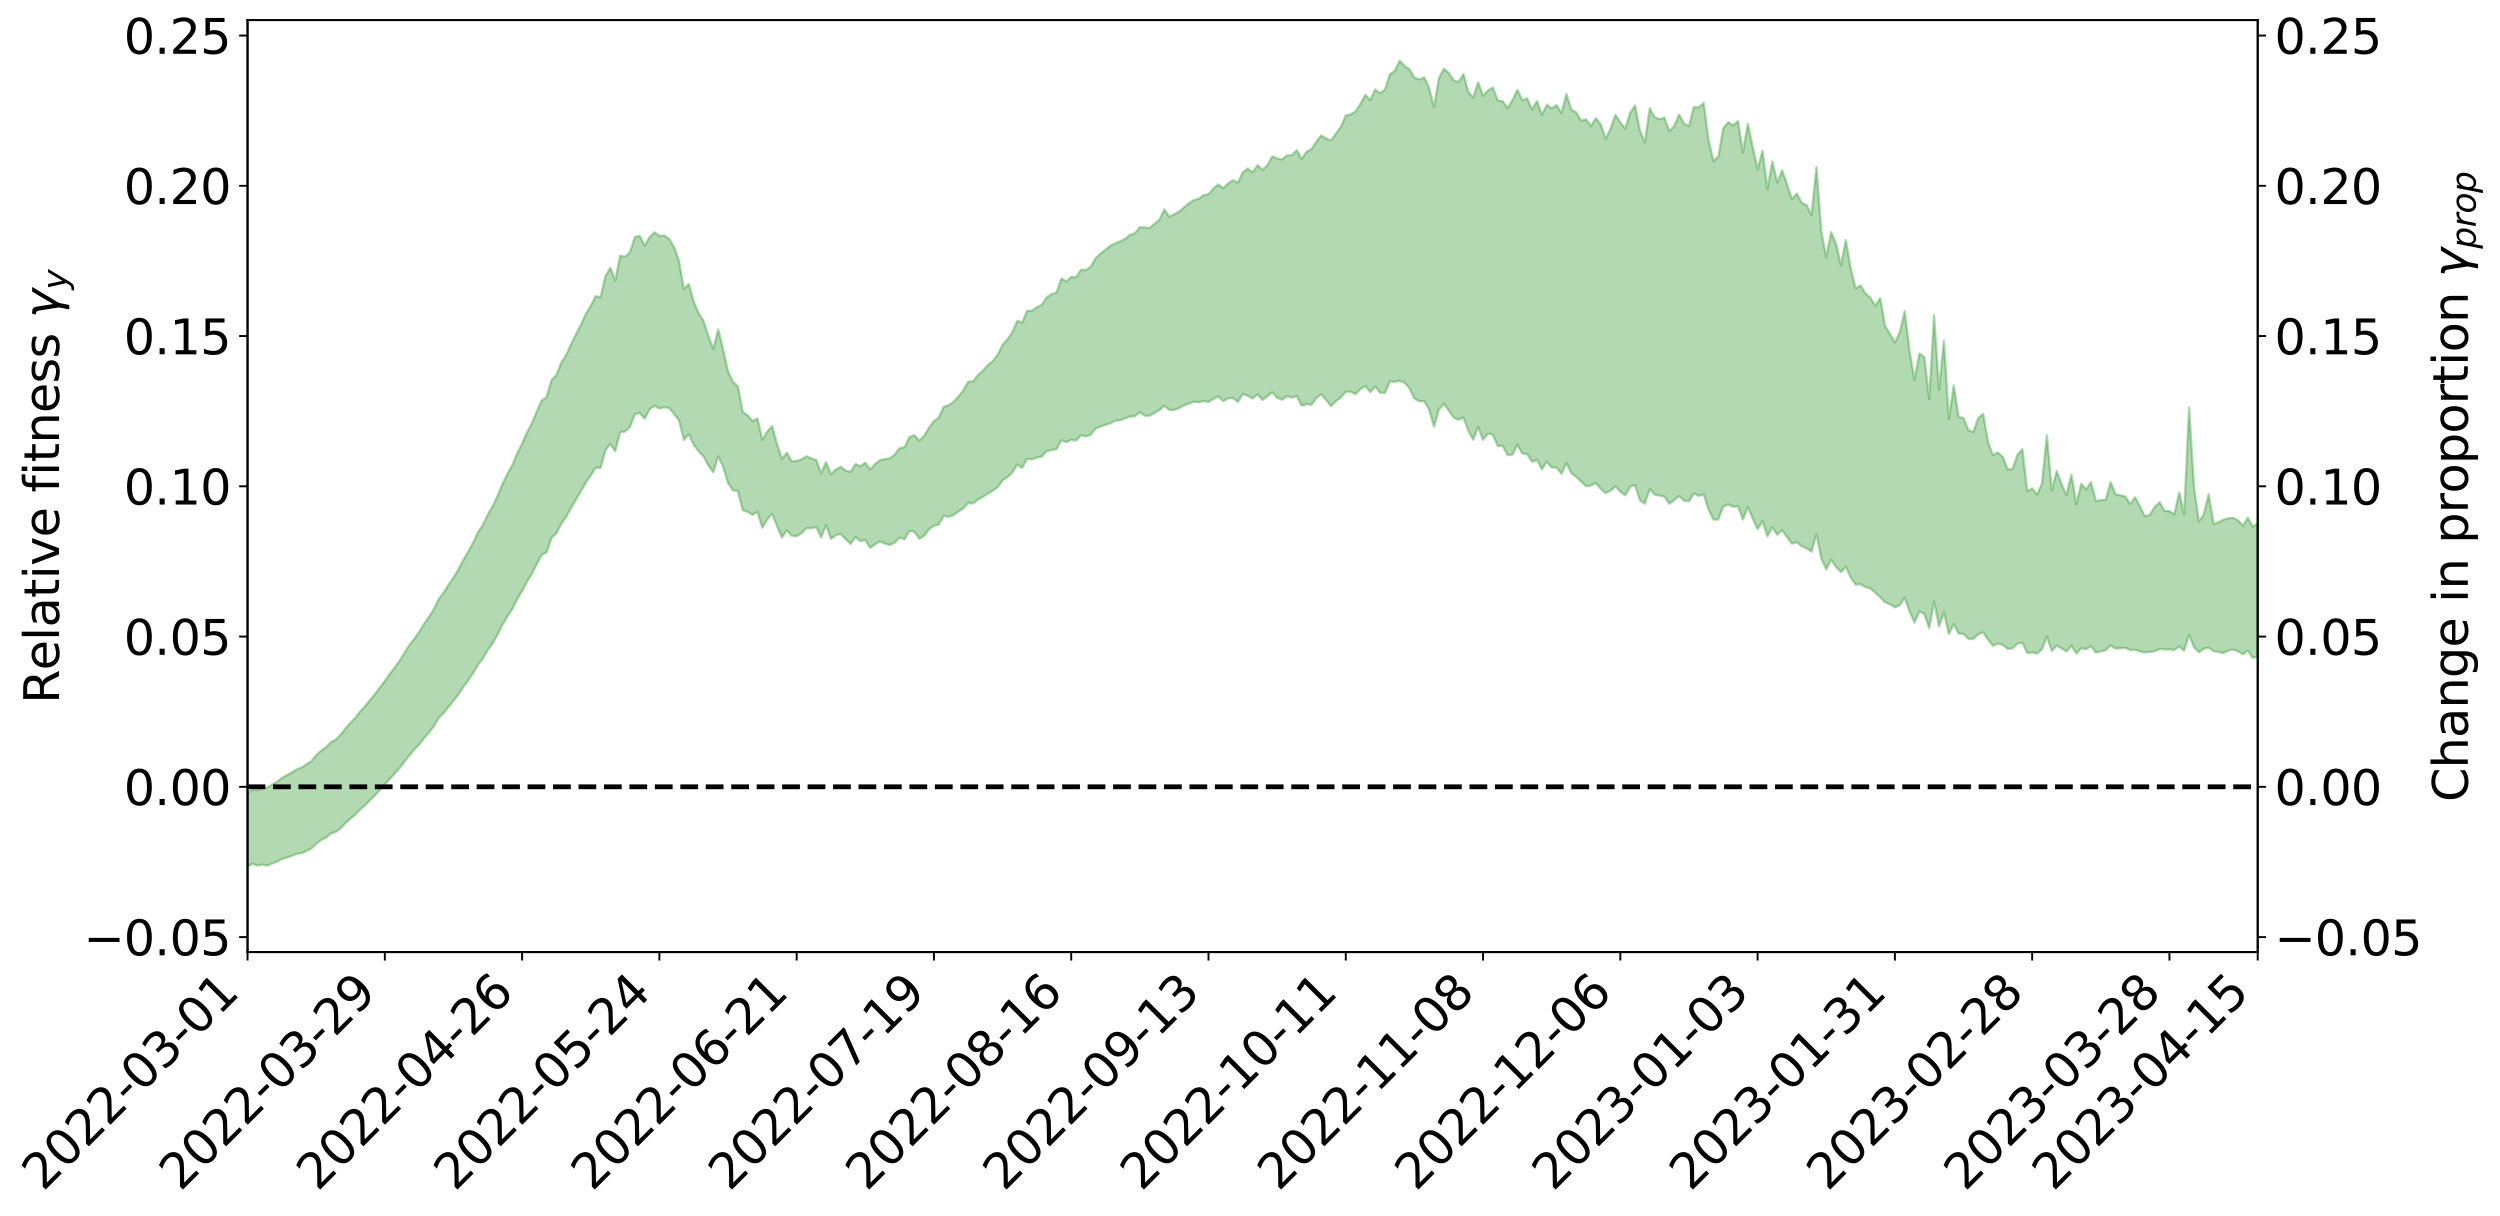 <?xml version="1.0" encoding="utf-8" standalone="no"?>
<!DOCTYPE svg PUBLIC "-//W3C//DTD SVG 1.1//EN"
  "http://www.w3.org/Graphics/SVG/1.1/DTD/svg11.dtd">
<svg xmlns:xlink="http://www.w3.org/1999/xlink" width="1040.965pt" height="506.517pt" viewBox="0 0 1040.965 506.517" xmlns="http://www.w3.org/2000/svg" version="1.1">
 <defs>
  <style type="text/css">*{stroke-linejoin: round; stroke-linecap: butt}</style>
 </defs>
 <g id="figure_1">
  <g id="patch_1">
   <path d="M 0 506.517 
L 1040.965 506.517 
L 1040.965 -0 
L 0 -0 
z
" style="fill: #ffffff"/>
  </g>
  <g id="axes_1">
   <g id="patch_2">
    <path d="M 103.075 396.442 
L 940.075 396.442 
L 940.075 8.362 
L 103.075 8.362 
z
" style="fill: #ffffff"/>
   </g>
   <g id="PolyCollection_1">
    <path d="M -393.001 327.579 
L -393.001 327.583 
L -390.959 327.553 
L -388.918 327.534 
L -386.876 327.52 
L -384.835 327.514 
L -382.793 327.507 
L -380.752 327.49 
L -378.711 327.47 
L -376.669 327.462 
L -374.628 327.453 
L -372.586 327.446 
L -370.545 327.431 
L -368.503 327.419 
L -366.462 327.394 
L -364.42 327.381 
L -362.379 327.359 
L -360.337 327.334 
L -358.296 327.312 
L -356.254 327.289 
L -354.213 327.269 
L -352.172 327.244 
L -350.13 327.222 
L -348.089 327.201 
L -346.047 327.173 
L -344.006 327.15 
L -341.964 327.126 
L -339.923 327.103 
L -337.881 327.07 
L -335.84 327.032 
L -333.798 327.019 
L -331.757 326.986 
L -329.715 326.952 
L -327.674 326.917 
L -325.632 326.881 
L -323.591 326.834 
L -321.55 326.801 
L -319.508 326.758 
L -317.467 326.708 
L -315.425 326.663 
L -313.384 326.612 
L -311.342 326.552 
L -309.301 326.489 
L -307.259 326.419 
L -305.218 326.35 
L -303.176 326.269 
L -301.135 326.199 
L -299.093 326.113 
L -297.052 326.044 
L -295.011 325.947 
L -292.969 325.845 
L -290.928 325.76 
L -288.886 325.66 
L -286.845 325.544 
L -284.803 325.439 
L -282.762 325.332 
L -280.72 325.212 
L -278.679 325.094 
L -276.637 324.977 
L -274.596 324.849 
L -272.554 324.722 
L -270.513 324.604 
L -268.472 324.477 
L -266.43 324.355 
L -264.389 324.24 
L -262.347 324.111 
L -260.306 323.974 
L -258.264 323.842 
L -256.223 323.715 
L -254.181 323.592 
L -252.14 323.458 
L -250.098 323.333 
L -248.057 323.201 
L -246.015 323.109 
L -243.974 322.954 
L -241.932 322.84 
L -239.891 322.715 
L -237.85 322.598 
L -235.808 322.482 
L -233.767 322.368 
L -231.725 322.248 
L -229.684 322.13 
L -227.642 322.017 
L -225.601 321.899 
L -223.559 321.794 
L -221.518 321.666 
L -219.476 321.534 
L -217.435 321.426 
L -215.393 321.309 
L -213.352 321.19 
L -211.311 321.069 
L -209.269 320.956 
L -207.228 320.841 
L -205.186 320.726 
L -203.145 320.605 
L -201.103 320.507 
L -199.062 320.395 
L -197.02 320.256 
L -194.979 320.127 
L -192.937 320.004 
L -190.896 319.884 
L -188.854 319.762 
L -186.813 319.633 
L -184.772 319.522 
L -182.73 319.397 
L -180.689 319.264 
L -178.647 319.129 
L -176.606 318.995 
L -174.564 318.891 
L -172.523 318.735 
L -170.481 318.593 
L -168.44 318.459 
L -166.398 318.316 
L -164.357 318.167 
L -162.315 317.996 
L -160.274 317.821 
L -158.232 317.66 
L -156.191 317.485 
L -154.15 317.314 
L -152.108 317.109 
L -150.067 316.948 
L -148.025 316.702 
L -145.984 316.468 
L -143.942 316.252 
L -141.901 316.017 
L -139.859 315.77 
L -137.818 315.494 
L -135.776 315.256 
L -133.735 314.937 
L -131.693 314.703 
L -129.652 314.383 
L -127.611 314.091 
L -125.569 313.833 
L -123.528 313.568 
L -121.486 313.296 
L -119.445 313.106 
L -117.403 312.749 
L -115.362 312.518 
L -113.32 312.351 
L -111.279 312.114 
L -109.237 311.854 
L -107.196 311.514 
L -105.154 311.239 
L -103.113 311.091 
L -101.072 310.56 
L -99.03 310.24 
L -96.989 309.906 
L -94.947 309.545 
L -92.906 309.066 
L -90.864 308.638 
L -88.823 308.468 
L -86.781 308.153 
L -84.74 307.218 
L -82.698 306.532 
L -80.657 306.194 
L -78.615 305.586 
L -76.574 305.055 
L -74.532 304.824 
L -72.491 304.036 
L -70.45 303.149 
L -68.408 302.777 
L -66.367 302.807 
L -64.325 302.171 
L -62.284 302.31 
L -60.242 302.133 
L -58.201 301.524 
L -56.159 301.986 
L -54.118 303.24 
L -52.076 305.053 
L -50.035 304.371 
L -47.993 307.613 
L -45.952 308.914 
L -43.911 306.038 
L -41.869 307.506 
L -39.828 309.817 
L -37.786 309.467 
L -35.745 309.927 
L -33.703 317.153 
L -31.662 327.008 
L -29.62 332.302 
L -27.579 322.353 
L -25.537 328.012 
L -23.496 335.274 
L -21.454 335.46 
L -19.413 349.549 
L -17.372 347.725 
L -15.33 343.762 
L -13.289 333.308 
L -11.247 343.52 
L -9.206 349.766 
L -7.164 347.231 
L -5.123 349.119 
L -3.081 354.753 
L -1.04 354.036 
L 1.002 349.382 
L 3.043 355.561 
L 5.085 357.085 
L 7.126 354.844 
L 9.168 359.091 
L 11.209 360.547 
L 13.25 360.384 
L 15.292 359.12 
L 17.333 360.513 
L 19.375 359.215 
L 21.416 359.369 
L 23.458 360.868 
L 25.499 359.876 
L 27.541 360.608 
L 29.582 360.844 
L 31.624 359.783 
L 33.665 360.387 
L 35.707 358.777 
L 37.748 359.303 
L 39.789 359.97 
L 41.831 360.234 
L 43.872 359.61 
L 45.914 359.046 
L 47.955 359.257 
L 49.997 358.781 
L 52.038 358.943 
L 54.08 359.153 
L 56.121 358.293 
L 58.163 359.291 
L 60.204 358.78 
L 62.246 358.695 
L 64.287 359.208 
L 66.328 358.722 
L 68.37 358.902 
L 70.411 359.552 
L 72.453 360.279 
L 74.494 359.208 
L 76.536 358.99 
L 78.577 359.104 
L 80.619 361.649 
L 82.66 361.913 
L 84.702 362.968 
L 86.743 360.869 
L 88.785 359.749 
L 90.826 360.255 
L 92.868 361.827 
L 94.909 362.115 
L 96.95 359.677 
L 98.992 361.849 
L 101.033 360.998 
L 103.075 360.859 
L 105.116 359.568 
L 107.158 360.447 
L 109.199 359.943 
L 111.241 360.481 
L 113.282 359.541 
L 115.324 358.836 
L 117.365 357.643 
L 119.407 357.04 
L 121.448 356.429 
L 123.489 355.522 
L 125.531 355.258 
L 127.572 354.325 
L 129.614 353.301 
L 131.655 351.421 
L 133.697 349.793 
L 135.738 348.796 
L 137.78 347.059 
L 139.821 346.433 
L 141.863 344.88 
L 143.904 342.705 
L 145.946 340.848 
L 147.987 339.193 
L 150.028 336.978 
L 152.07 335.249 
L 154.111 333.17 
L 156.153 331.173 
L 158.194 328.898 
L 160.236 326.577 
L 162.277 324.354 
L 164.319 322.136 
L 166.36 319.869 
L 168.402 317.154 
L 170.443 314.589 
L 172.485 312.098 
L 174.526 310.098 
L 176.568 307.392 
L 178.609 305.013 
L 180.65 302.393 
L 182.692 298.971 
L 184.733 296.933 
L 186.775 294.305 
L 188.816 291.909 
L 190.858 289.214 
L 192.899 286.061 
L 194.941 283.383 
L 196.982 280.336 
L 199.024 276.809 
L 201.065 274.181 
L 203.107 270.675 
L 205.148 267.883 
L 207.189 264.211 
L 209.231 260.148 
L 211.272 256.761 
L 213.314 253.654 
L 215.355 249.506 
L 217.397 246.066 
L 219.438 242.237 
L 221.48 238.926 
L 223.521 234.878 
L 225.563 231.079 
L 227.604 229.981 
L 229.646 223.915 
L 231.687 222.09 
L 233.728 218.07 
L 235.77 215.197 
L 237.811 211.446 
L 239.853 207.994 
L 241.894 204.546 
L 243.936 200.954 
L 245.977 198.066 
L 248.019 194.695 
L 250.06 194.866 
L 252.102 187.423 
L 254.143 184.846 
L 256.185 187.94 
L 258.226 179.957 
L 260.268 179.657 
L 262.309 177.817 
L 264.35 172.537 
L 266.392 171.933 
L 268.433 174.327 
L 270.475 170.465 
L 272.516 168.966 
L 274.558 170.106 
L 276.599 169.577 
L 278.641 169.887 
L 280.682 172.37 
L 282.724 175.044 
L 284.765 183.213 
L 286.807 180.802 
L 288.848 185.104 
L 290.889 187.973 
L 292.931 189.991 
L 294.972 193.861 
L 297.014 196.613 
L 299.055 190.029 
L 301.097 194.332 
L 303.138 201.133 
L 305.18 204.178 
L 307.221 204.423 
L 309.263 212.462 
L 311.304 213.078 
L 313.346 214.369 
L 315.387 213.159 
L 317.428 219.763 
L 319.47 216.301 
L 321.511 213.901 
L 323.553 219.104 
L 325.594 223.822 
L 327.636 220.863 
L 329.677 223.1 
L 331.719 223.268 
L 333.76 222.012 
L 335.802 219.913 
L 337.843 219.958 
L 339.885 219.495 
L 341.926 223.723 
L 343.968 218.685 
L 346.009 224.399 
L 348.05 222.816 
L 350.092 222.332 
L 352.133 224.533 
L 354.175 226.51 
L 356.216 223.63 
L 358.258 225.364 
L 360.299 224.855 
L 362.341 228.179 
L 364.382 226.629 
L 366.424 225.414 
L 368.465 226.341 
L 370.507 226.935 
L 372.548 225.967 
L 374.589 223.828 
L 376.631 224.59 
L 378.672 221.078 
L 380.714 221.38 
L 382.755 224.374 
L 384.797 223.118 
L 386.838 220.383 
L 388.88 218.945 
L 390.921 218.398 
L 392.963 214.884 
L 395.004 215.172 
L 397.046 214.498 
L 399.087 212.982 
L 401.128 211.657 
L 403.17 209.403 
L 405.211 209.6 
L 407.253 208.017 
L 409.294 206.784 
L 411.336 205.519 
L 413.377 204.3 
L 415.419 202.86 
L 417.46 200.005 
L 419.502 198.669 
L 421.543 196.798 
L 423.585 193.421 
L 425.626 194.855 
L 427.668 191.083 
L 429.709 191.309 
L 431.75 190.531 
L 433.792 190.11 
L 435.833 187.85 
L 437.875 187.371 
L 439.916 187.015 
L 441.958 183.342 
L 443.999 184.113 
L 446.041 183.186 
L 448.082 183.453 
L 450.124 181.252 
L 452.165 181.754 
L 454.207 180.973 
L 456.248 178.395 
L 458.289 177.609 
L 460.331 176.875 
L 462.372 176.233 
L 464.414 175.166 
L 466.455 174.975 
L 468.497 174.182 
L 470.538 173.452 
L 472.58 173.351 
L 474.621 171.601 
L 476.663 173.063 
L 478.704 173.111 
L 480.746 171.879 
L 482.787 170.758 
L 484.828 168.935 
L 486.87 170.683 
L 488.911 170.708 
L 490.953 169.944 
L 492.994 168.807 
L 495.036 168.021 
L 497.077 167.312 
L 499.119 167.492 
L 501.16 167.049 
L 503.202 167.336 
L 505.243 166.205 
L 507.285 164.981 
L 509.326 167.087 
L 511.368 165.842 
L 513.409 165.749 
L 515.45 167.357 
L 517.492 164.031 
L 519.533 164.826 
L 521.575 165.937 
L 523.616 164.239 
L 525.658 166.489 
L 527.699 165.016 
L 529.741 163.359 
L 531.782 165.641 
L 533.824 166.427 
L 535.865 164.966 
L 537.907 165.549 
L 539.948 164.89 
L 541.989 168.923 
L 544.031 168.253 
L 546.072 168.549 
L 548.114 165.702 
L 550.155 164.187 
L 552.197 166.542 
L 554.238 169.133 
L 556.28 167.09 
L 558.321 165.502 
L 560.363 163.186 
L 562.404 163.031 
L 564.446 164.152 
L 566.487 161.959 
L 568.528 160.752 
L 570.57 163.267 
L 572.611 161.011 
L 574.653 163.527 
L 576.694 163.552 
L 578.736 158.79 
L 580.777 158.95 
L 582.819 158.546 
L 584.86 159.4 
L 586.902 161.67 
L 588.943 165.949 
L 590.985 167.113 
L 593.026 167.079 
L 595.068 170.554 
L 597.109 177.657 
L 599.15 170.483 
L 601.192 168.073 
L 603.233 170.928 
L 605.275 173.887 
L 607.316 174.84 
L 609.358 173.832 
L 611.399 179.352 
L 613.441 183.091 
L 615.482 177.818 
L 617.524 183.14 
L 619.565 180.548 
L 621.607 180.998 
L 623.648 185.729 
L 625.689 185.595 
L 627.731 189.525 
L 629.772 189.282 
L 631.814 185.235 
L 633.855 188.794 
L 635.897 189.115 
L 637.938 192.306 
L 639.98 191.47 
L 642.021 195.411 
L 644.063 192.28 
L 646.104 194.657 
L 648.146 194.678 
L 650.187 197.271 
L 652.228 192.843 
L 654.27 197.011 
L 656.311 198.572 
L 658.353 200.456 
L 660.394 202.481 
L 662.436 202.184 
L 664.477 201.094 
L 666.519 203.555 
L 668.56 205.306 
L 670.602 204.355 
L 672.643 202.546 
L 674.685 204.746 
L 676.726 206.246 
L 678.768 202.619 
L 680.809 201.998 
L 682.85 208.333 
L 684.892 209.761 
L 686.933 203.672 
L 688.975 205.943 
L 691.016 206.303 
L 693.058 206.782 
L 695.099 209.764 
L 697.141 208.15 
L 699.182 206.576 
L 701.224 208.453 
L 703.265 208.741 
L 705.307 205.467 
L 707.348 206.485 
L 709.389 205.882 
L 711.431 212.177 
L 713.472 216.347 
L 715.514 216.255 
L 717.555 210.878 
L 719.597 210.034 
L 721.638 211.024 
L 723.68 210.756 
L 725.721 216.299 
L 727.763 211.133 
L 729.804 215.901 
L 731.846 220.324 
L 733.887 216.924 
L 735.928 223.361 
L 737.97 219.547 
L 740.011 222.647 
L 742.053 220.756 
L 744.094 223.557 
L 746.136 226.33 
L 748.177 225.798 
L 750.219 227.42 
L 752.26 228.347 
L 754.302 229.713 
L 756.343 222.466 
L 758.385 232.641 
L 760.426 237.094 
L 762.468 233.095 
L 764.509 236.096 
L 766.55 238.207 
L 768.592 235.952 
L 770.633 240.523 
L 772.675 243.45 
L 774.716 243.263 
L 776.758 244.461 
L 778.799 245.019 
L 780.841 246.818 
L 782.882 248.618 
L 784.924 250.798 
L 786.965 251.547 
L 789.007 252.897 
L 791.048 251.998 
L 793.089 248.895 
L 795.131 254.583 
L 797.172 259.231 
L 799.214 254.651 
L 801.255 255.587 
L 803.297 261.607 
L 805.338 250.468 
L 807.38 260.838 
L 809.421 254.984 
L 811.463 264.02 
L 813.504 259.767 
L 815.546 263.836 
L 817.587 263.942 
L 819.628 266.051 
L 821.67 266.047 
L 823.711 264.093 
L 825.753 263.29 
L 827.794 266.372 
L 829.836 268.903 
L 831.877 267.994 
L 833.919 268.514 
L 835.96 270.196 
L 838.002 269.96 
L 840.043 268.02 
L 842.085 267.628 
L 844.126 271.926 
L 846.168 271.647 
L 848.209 272.159 
L 850.25 270.377 
L 852.292 265.094 
L 854.333 271.02 
L 856.375 268.781 
L 858.416 269.981 
L 860.458 271.267 
L 862.499 268.834 
L 864.541 272.122 
L 866.582 269.914 
L 868.624 270.289 
L 870.665 269.015 
L 872.707 271.74 
L 874.748 271.162 
L 876.789 270.747 
L 878.831 268.761 
L 880.872 270.066 
L 882.914 269.923 
L 884.955 269.754 
L 886.997 270.68 
L 889.038 270.564 
L 891.08 271.255 
L 893.121 271.722 
L 895.163 271.387 
L 897.204 271.201 
L 899.246 270.191 
L 901.287 270.438 
L 903.328 270.351 
L 905.37 270.619 
L 907.411 269.163 
L 909.453 270.909 
L 911.494 264.309 
L 913.536 269.461 
L 915.577 271.628 
L 917.619 270.084 
L 919.66 269.715 
L 921.702 271.123 
L 923.743 271.426 
L 925.785 271.955 
L 927.826 270.864 
L 929.868 270.514 
L 931.909 271.193 
L 933.95 272.454 
L 935.992 270.843 
L 938.033 273.972 
L 940.075 273.338 
L 940.075 217.973 
L 940.075 217.973 
L 938.033 219.338 
L 935.992 215.558 
L 933.95 218.896 
L 931.909 216.728 
L 929.868 215.626 
L 927.826 215.803 
L 925.785 216.4 
L 923.743 217.454 
L 921.702 218.161 
L 919.66 205.849 
L 917.619 214.238 
L 915.577 217.066 
L 913.536 202.704 
L 911.494 169.593 
L 909.453 214.129 
L 907.411 205.068 
L 905.37 214.197 
L 903.328 212.849 
L 901.287 212.697 
L 899.246 209.148 
L 897.204 211.054 
L 895.163 214.41 
L 893.121 214.951 
L 891.08 210.938 
L 889.038 207.029 
L 886.997 209.877 
L 884.955 206.706 
L 882.914 206.221 
L 880.872 205.77 
L 878.831 200.76 
L 876.789 208.165 
L 874.748 208.238 
L 872.707 208.652 
L 870.665 200.739 
L 868.624 203.815 
L 866.582 201.452 
L 864.541 210.004 
L 862.499 197.613 
L 860.458 206.147 
L 858.416 201.569 
L 856.375 196.144 
L 854.333 204.165 
L 852.292 181.232 
L 850.25 201.364 
L 848.209 205.917 
L 846.168 203.382 
L 844.126 204.504 
L 842.085 187.064 
L 840.043 189.333 
L 838.002 195.253 
L 835.96 195.478 
L 833.919 190.216 
L 831.877 188.411 
L 829.836 189.484 
L 827.794 184.135 
L 825.753 172.343 
L 823.711 174.123 
L 821.67 179.876 
L 819.628 179.124 
L 817.587 174.07 
L 815.546 173.638 
L 813.504 160.477 
L 811.463 174.327 
L 809.421 141.791 
L 807.38 162.321 
L 805.338 131.262 
L 803.297 166.147 
L 801.255 148.593 
L 799.214 147.246 
L 797.172 158.091 
L 795.131 146.336 
L 793.089 129.608 
L 791.048 138.317 
L 789.007 142.657 
L 786.965 139.076 
L 784.924 135.716 
L 782.882 124.166 
L 780.841 127.367 
L 778.799 123.932 
L 776.758 122.247 
L 774.716 118.862 
L 772.675 120.088 
L 770.633 111.925 
L 768.592 100.016 
L 766.55 110.433 
L 764.509 101.533 
L 762.468 96.688 
L 760.426 107.073 
L 758.385 96.481 
L 756.343 69.568 
L 754.302 89.526 
L 752.26 85.449 
L 750.219 84.476 
L 748.177 80.58 
L 746.136 82.935 
L 744.094 76.722 
L 742.053 70.943 
L 740.011 75.946 
L 737.97 67.206 
L 735.928 78.508 
L 733.887 62.809 
L 731.846 70.425 
L 729.804 61.259 
L 727.763 51.54 
L 725.721 63.551 
L 723.68 50.423 
L 721.638 52.207 
L 719.597 50.867 
L 717.555 53.438 
L 715.514 65.132 
L 713.472 67.145 
L 711.431 58.478 
L 709.389 42.862 
L 707.348 44.714 
L 705.307 44.566 
L 703.265 52.462 
L 701.224 51.543 
L 699.182 47.694 
L 697.141 52.453 
L 695.099 54.676 
L 693.058 49.005 
L 691.016 49.627 
L 688.975 48.774 
L 686.933 45.078 
L 684.892 59.297 
L 682.85 54.387 
L 680.809 43.946 
L 678.768 47.073 
L 676.726 53.594 
L 674.685 50.976 
L 672.643 47.832 
L 670.602 53.656 
L 668.56 57.753 
L 666.519 51.799 
L 664.477 49.179 
L 662.436 52.499 
L 660.394 49.682 
L 658.353 50.261 
L 656.311 46.809 
L 654.27 45.654 
L 652.228 39.105 
L 650.187 46.997 
L 648.146 43.778 
L 646.104 45.14 
L 644.063 43.597 
L 642.021 47.89 
L 639.98 42.058 
L 637.938 45.713 
L 635.897 40.945 
L 633.855 41.741 
L 631.814 37.397 
L 629.772 41.706 
L 627.731 44.983 
L 625.689 42.124 
L 623.648 41.819 
L 621.607 36.481 
L 619.565 37.681 
L 617.524 39.908 
L 615.482 34.264 
L 613.441 40.607 
L 611.399 38.369 
L 609.358 30.848 
L 607.316 34.152 
L 605.275 33.474 
L 603.233 30.314 
L 601.192 28.64 
L 599.15 32.641 
L 597.109 44.625 
L 595.068 36.626 
L 593.026 32.225 
L 590.985 33.09 
L 588.943 32.377 
L 586.902 28.873 
L 584.86 27.479 
L 582.819 25.248 
L 580.777 29.457 
L 578.736 30.954 
L 576.694 37.317 
L 574.653 38.765 
L 572.611 37.269 
L 570.57 41.716 
L 568.528 39.481 
L 566.487 43.213 
L 564.446 46.373 
L 562.404 47.625 
L 560.363 48.121 
L 558.321 52.819 
L 556.28 55.667 
L 554.238 58.479 
L 552.197 57.714 
L 550.155 56.375 
L 548.114 59.061 
L 546.072 62.094 
L 544.031 63.207 
L 541.989 66.213 
L 539.948 62.5 
L 537.907 64.628 
L 535.865 64.7 
L 533.824 66.415 
L 531.782 65.981 
L 529.741 65.115 
L 527.699 68.853 
L 525.658 70.709 
L 523.616 68.779 
L 521.575 71.755 
L 519.533 70.185 
L 517.492 71.774 
L 515.45 76.016 
L 513.409 75.054 
L 511.368 76.395 
L 509.326 78.318 
L 507.285 76.796 
L 505.243 78.51 
L 503.202 80.898 
L 501.16 81.246 
L 499.119 82.759 
L 497.077 83.343 
L 495.036 84.693 
L 492.994 86.313 
L 490.953 88.117 
L 488.911 89.242 
L 486.87 90.274 
L 484.828 87.173 
L 482.787 91.473 
L 480.746 93.181 
L 478.704 94.911 
L 476.663 94.696 
L 474.621 94.602 
L 472.58 97.074 
L 470.538 97.776 
L 468.497 99.437 
L 466.455 100.486 
L 464.414 101.327 
L 462.372 102.299 
L 460.331 103.951 
L 458.289 105.577 
L 456.248 107.431 
L 454.207 111.032 
L 452.165 112.441 
L 450.124 112.302 
L 448.082 115.439 
L 446.041 115.325 
L 443.999 117.183 
L 441.958 115.972 
L 439.916 121.855 
L 437.875 122.46 
L 435.833 123.829 
L 433.792 126.947 
L 431.75 127.876 
L 429.709 129.436 
L 427.668 129.418 
L 425.626 134.328 
L 423.585 133.534 
L 421.543 138.316 
L 419.502 141.27 
L 417.46 143.533 
L 415.419 147.723 
L 413.377 150.373 
L 411.336 151.983 
L 409.294 154.307 
L 407.253 156.095 
L 405.211 158.781 
L 403.17 158.958 
L 401.128 162.516 
L 399.087 165.144 
L 397.046 167.268 
L 395.004 168.772 
L 392.963 169.356 
L 390.921 173.933 
L 388.88 175.36 
L 386.838 178.045 
L 384.797 181.533 
L 382.755 183.451 
L 380.714 181.202 
L 378.672 181.97 
L 376.631 186.23 
L 374.589 186.592 
L 372.548 189.256 
L 370.507 190.882 
L 368.465 191.147 
L 366.424 191.583 
L 364.382 193.21 
L 362.341 195.493 
L 360.299 192.645 
L 358.258 194.101 
L 356.216 193.283 
L 354.175 196.495 
L 352.133 195.962 
L 350.092 194.396 
L 348.05 195.486 
L 346.009 197.451 
L 343.968 192.419 
L 341.926 197.082 
L 339.885 191.53 
L 337.843 190.922 
L 335.802 189.997 
L 333.76 191.243 
L 331.719 192 
L 329.677 192.045 
L 327.636 188.512 
L 325.594 191.082 
L 323.553 184.918 
L 321.511 177.454 
L 319.47 179.659 
L 317.428 183.18 
L 315.387 174.278 
L 313.346 175.326 
L 311.304 172.851 
L 309.263 171.538 
L 307.221 160.764 
L 305.18 158.994 
L 303.138 154.687 
L 301.097 145.465 
L 299.055 137.124 
L 297.014 145.268 
L 294.972 140.011 
L 292.931 133.598 
L 290.889 130.388 
L 288.848 125.585 
L 286.807 118.283 
L 284.765 120.367 
L 282.724 108.625 
L 280.682 102.91 
L 278.641 99.494 
L 276.599 98.075 
L 274.558 98.235 
L 272.516 96.726 
L 270.475 98.786 
L 268.433 102.342 
L 266.392 98.249 
L 264.35 98.719 
L 262.309 105.105 
L 260.268 106.896 
L 258.226 106.448 
L 256.185 116.791 
L 254.143 111.525 
L 252.102 114.977 
L 250.06 123.801 
L 248.019 123.296 
L 245.977 127.368 
L 243.936 130.68 
L 241.894 135.177 
L 239.853 139.104 
L 237.811 143.247 
L 235.77 147.747 
L 233.728 151.01 
L 231.687 156.14 
L 229.646 158.264 
L 227.604 165.359 
L 225.563 166.792 
L 223.521 171.282 
L 221.48 176.215 
L 219.438 180.086 
L 217.397 184.759 
L 215.355 188.744 
L 213.314 193.721 
L 211.272 197.343 
L 209.231 201.526 
L 207.189 206.41 
L 205.148 210.762 
L 203.107 214.235 
L 201.065 218.565 
L 199.024 221.655 
L 196.982 226 
L 194.941 229.77 
L 192.899 233.175 
L 190.858 237.096 
L 188.816 240.501 
L 186.775 243.513 
L 184.733 246.772 
L 182.692 249.418 
L 180.65 253.59 
L 178.609 256.914 
L 176.568 259.784 
L 174.526 263.125 
L 172.485 266.033 
L 170.443 268.626 
L 168.402 271.832 
L 166.36 275.135 
L 164.319 278.016 
L 162.277 280.642 
L 160.236 283.601 
L 158.194 286.196 
L 156.153 288.936 
L 154.111 291.431 
L 152.07 293.99 
L 150.028 296.152 
L 147.987 298.866 
L 145.946 300.903 
L 143.904 303.265 
L 141.863 305.884 
L 139.821 307.938 
L 137.78 309.055 
L 135.738 311.188 
L 133.697 312.535 
L 131.655 314.518 
L 129.614 316.92 
L 127.572 318.28 
L 125.531 319.591 
L 123.489 320.39 
L 121.448 321.679 
L 119.407 322.791 
L 117.365 323.904 
L 115.324 325.52 
L 113.282 326.665 
L 111.241 327.951 
L 109.199 328.026 
L 107.158 329.075 
L 105.116 328.72 
L 103.075 330.334 
L 101.033 331.122 
L 98.992 332.109 
L 96.95 330.574 
L 94.909 333.386 
L 92.868 333.623 
L 90.826 332.708 
L 88.785 332.732 
L 86.743 334.29 
L 84.702 336.637 
L 82.66 336.224 
L 80.619 336.505 
L 78.577 334.759 
L 76.536 335.49 
L 74.494 335.887 
L 72.453 337.297 
L 70.411 337.161 
L 68.37 337.101 
L 66.328 337.428 
L 64.287 338.327 
L 62.246 338.479 
L 60.204 338.915 
L 58.163 339.789 
L 56.121 339.401 
L 54.08 340.588 
L 52.038 340.819 
L 49.997 341.091 
L 47.955 341.961 
L 45.914 342.186 
L 43.872 343.002 
L 41.831 343.897 
L 39.789 344.055 
L 37.748 343.802 
L 35.707 343.859 
L 33.665 345.48 
L 31.624 345.272 
L 29.582 346.502 
L 27.541 346.638 
L 25.499 346.179 
L 23.458 347.543 
L 21.416 346.357 
L 19.375 346.387 
L 17.333 347.933 
L 15.292 346.657 
L 13.25 348.09 
L 11.209 348.591 
L 9.168 347.194 
L 7.126 343.04 
L 5.085 345.499 
L 3.043 344.215 
L 1.002 337.605 
L -1.04 342.907 
L -3.081 343.754 
L -5.123 337.764 
L -7.164 336.038 
L -9.206 338.713 
L -11.247 332.222 
L -13.289 321.642 
L -15.33 332.765 
L -17.372 337.198 
L -19.413 339.198 
L -21.454 324.472 
L -23.496 324.45 
L -25.537 316.911 
L -27.579 311.187 
L -29.62 321.741 
L -31.662 316.398 
L -33.703 306.116 
L -35.745 298.468 
L -37.786 298.104 
L -39.828 298.599 
L -41.869 296.236 
L -43.911 294.787 
L -45.952 297.971 
L -47.993 296.738 
L -50.035 293.316 
L -52.076 294.14 
L -54.118 292.209 
L -56.159 290.864 
L -58.201 290.285 
L -60.242 290.967 
L -62.284 291.09 
L -64.325 290.908 
L -66.367 291.501 
L -68.408 291.401 
L -70.45 291.74 
L -72.491 292.673 
L -74.532 293.385 
L -76.574 293.605 
L -78.615 294.099 
L -80.657 294.736 
L -82.698 294.99 
L -84.74 295.736 
L -86.781 296.755 
L -88.823 297.111 
L -90.864 297.247 
L -92.906 297.759 
L -94.947 298.254 
L -96.989 298.714 
L -99.03 299.142 
L -101.072 299.541 
L -103.113 300.28 
L -105.154 300.435 
L -107.196 300.87 
L -109.237 301.336 
L -111.279 301.743 
L -113.32 302.123 
L -115.362 302.386 
L -117.403 302.709 
L -119.445 303.288 
L -121.486 303.565 
L -123.528 303.991 
L -125.569 304.378 
L -127.611 304.795 
L -129.652 305.226 
L -131.693 305.696 
L -133.735 306.057 
L -135.776 306.53 
L -137.818 306.926 
L -139.859 307.364 
L -141.901 307.756 
L -143.942 308.154 
L -145.984 308.535 
L -148.025 308.942 
L -150.067 309.394 
L -152.108 309.691 
L -154.15 310.112 
L -156.191 310.455 
L -158.232 310.806 
L -160.274 311.129 
L -162.315 311.51 
L -164.357 311.865 
L -166.398 312.196 
L -168.44 312.53 
L -170.481 312.848 
L -172.523 313.185 
L -174.564 313.561 
L -176.606 313.806 
L -178.647 314.129 
L -180.689 314.453 
L -182.73 314.775 
L -184.772 315.078 
L -186.813 315.347 
L -188.854 315.658 
L -190.896 315.955 
L -192.937 316.25 
L -194.979 316.536 
L -197.02 316.829 
L -199.062 317.13 
L -201.103 317.396 
L -203.145 317.642 
L -205.186 317.901 
L -207.228 318.147 
L -209.269 318.395 
L -211.311 318.638 
L -213.352 318.877 
L -215.393 319.106 
L -217.435 319.332 
L -219.476 319.539 
L -221.518 319.769 
L -223.559 319.98 
L -225.601 320.157 
L -227.642 320.35 
L -229.684 320.533 
L -231.725 320.723 
L -233.767 320.914 
L -235.808 321.091 
L -237.85 321.269 
L -239.891 321.445 
L -241.932 321.63 
L -243.974 321.797 
L -246.015 321.959 
L -248.057 322.048 
L -250.098 322.186 
L -252.14 322.319 
L -254.181 322.465 
L -256.223 322.597 
L -258.264 322.74 
L -260.306 322.893 
L -262.347 323.055 
L -264.389 323.207 
L -266.43 323.347 
L -268.472 323.494 
L -270.513 323.652 
L -272.554 323.802 
L -274.596 323.967 
L -276.637 324.132 
L -278.679 324.283 
L -280.72 324.439 
L -282.762 324.595 
L -284.803 324.736 
L -286.845 324.874 
L -288.886 325.029 
L -290.928 325.159 
L -292.969 325.272 
L -295.011 325.407 
L -297.052 325.534 
L -299.093 325.627 
L -301.135 325.738 
L -303.176 325.831 
L -305.218 325.938 
L -307.259 326.027 
L -309.301 326.117 
L -311.342 326.197 
L -313.384 326.272 
L -315.425 326.333 
L -317.467 326.387 
L -319.508 326.448 
L -321.55 326.5 
L -323.591 326.539 
L -325.632 326.597 
L -327.674 326.64 
L -329.715 326.681 
L -331.757 326.721 
L -333.798 326.761 
L -335.84 326.777 
L -337.881 326.825 
L -339.923 326.868 
L -341.964 326.895 
L -344.006 326.926 
L -346.047 326.956 
L -348.089 326.994 
L -350.13 327.021 
L -352.172 327.051 
L -354.213 327.086 
L -356.254 327.112 
L -358.296 327.143 
L -360.337 327.173 
L -362.379 327.208 
L -364.42 327.239 
L -366.462 327.255 
L -368.503 327.291 
L -370.545 327.311 
L -372.586 327.331 
L -374.628 327.345 
L -376.669 327.36 
L -378.711 327.374 
L -380.752 327.409 
L -382.793 327.438 
L -384.835 327.456 
L -386.876 327.473 
L -388.918 327.501 
L -390.959 327.537 
L -393.001 327.579 
z
" clip-path="url(#p2b3d22911a)" style="fill: #008000; fill-opacity: 0.3; stroke: #008000; stroke-opacity: 0.3"/>
   </g>
   <g id="matplotlib.axis_1">
    <g id="xtick_1">
     <g id="line2d_1">
      <defs>
       <path id="m635b65ef96" d="M 0 0 
L 0 3.5 
" style="stroke: #000000; stroke-width: 0.8"/>
      </defs>
      <g>
       <use xlink:href="#m635b65ef96" x="103.075" y="396.442" style="stroke: #000000; stroke-width: 0.8"/>
      </g>
     </g>
     <g id="text_1">
      <!-- 2022-03-01 -->
      <g transform="translate(17.946 496.376) rotate(-45) scale(0.2 -0.2)">
       <defs>
        <path id="DejaVuSans-32" d="M 1228 531 
L 3431 531 
L 3431 0 
L 469 0 
L 469 531 
Q 828 903 1448 1529 
Q 2069 2156 2228 2338 
Q 2531 2678 2651 2914 
Q 2772 3150 2772 3378 
Q 2772 3750 2511 3984 
Q 2250 4219 1831 4219 
Q 1534 4219 1204 4116 
Q 875 4013 500 3803 
L 500 4441 
Q 881 4594 1212 4672 
Q 1544 4750 1819 4750 
Q 2544 4750 2975 4387 
Q 3406 4025 3406 3419 
Q 3406 3131 3298 2873 
Q 3191 2616 2906 2266 
Q 2828 2175 2409 1742 
Q 1991 1309 1228 531 
z
" transform="scale(0.016)"/>
        <path id="DejaVuSans-30" d="M 2034 4250 
Q 1547 4250 1301 3770 
Q 1056 3291 1056 2328 
Q 1056 1369 1301 889 
Q 1547 409 2034 409 
Q 2525 409 2770 889 
Q 3016 1369 3016 2328 
Q 3016 3291 2770 3770 
Q 2525 4250 2034 4250 
z
M 2034 4750 
Q 2819 4750 3233 4129 
Q 3647 3509 3647 2328 
Q 3647 1150 3233 529 
Q 2819 -91 2034 -91 
Q 1250 -91 836 529 
Q 422 1150 422 2328 
Q 422 3509 836 4129 
Q 1250 4750 2034 4750 
z
" transform="scale(0.016)"/>
        <path id="DejaVuSans-2d" d="M 313 2009 
L 1997 2009 
L 1997 1497 
L 313 1497 
L 313 2009 
z
" transform="scale(0.016)"/>
        <path id="DejaVuSans-33" d="M 2597 2516 
Q 3050 2419 3304 2112 
Q 3559 1806 3559 1356 
Q 3559 666 3084 287 
Q 2609 -91 1734 -91 
Q 1441 -91 1130 -33 
Q 819 25 488 141 
L 488 750 
Q 750 597 1062 519 
Q 1375 441 1716 441 
Q 2309 441 2620 675 
Q 2931 909 2931 1356 
Q 2931 1769 2642 2001 
Q 2353 2234 1838 2234 
L 1294 2234 
L 1294 2753 
L 1863 2753 
Q 2328 2753 2575 2939 
Q 2822 3125 2822 3475 
Q 2822 3834 2567 4026 
Q 2313 4219 1838 4219 
Q 1578 4219 1281 4162 
Q 984 4106 628 3988 
L 628 4550 
Q 988 4650 1302 4700 
Q 1616 4750 1894 4750 
Q 2613 4750 3031 4423 
Q 3450 4097 3450 3541 
Q 3450 3153 3228 2886 
Q 3006 2619 2597 2516 
z
" transform="scale(0.016)"/>
        <path id="DejaVuSans-31" d="M 794 531 
L 1825 531 
L 1825 4091 
L 703 3866 
L 703 4441 
L 1819 4666 
L 2450 4666 
L 2450 531 
L 3481 531 
L 3481 0 
L 794 0 
L 794 531 
z
" transform="scale(0.016)"/>
       </defs>
       <use xlink:href="#DejaVuSans-32"/>
       <use xlink:href="#DejaVuSans-30" x="63.623"/>
       <use xlink:href="#DejaVuSans-32" x="127.246"/>
       <use xlink:href="#DejaVuSans-32" x="190.869"/>
       <use xlink:href="#DejaVuSans-2d" x="254.492"/>
       <use xlink:href="#DejaVuSans-30" x="290.576"/>
       <use xlink:href="#DejaVuSans-33" x="354.199"/>
       <use xlink:href="#DejaVuSans-2d" x="417.822"/>
       <use xlink:href="#DejaVuSans-30" x="453.906"/>
       <use xlink:href="#DejaVuSans-31" x="517.529"/>
      </g>
     </g>
    </g>
    <g id="xtick_2">
     <g id="line2d_2">
      <g>
       <use xlink:href="#m635b65ef96" x="160.236" y="396.442" style="stroke: #000000; stroke-width: 0.8"/>
      </g>
     </g>
     <g id="text_2">
      <!-- 2022-03-29 -->
      <g transform="translate(75.107 496.376) rotate(-45) scale(0.2 -0.2)">
       <defs>
        <path id="DejaVuSans-39" d="M 703 97 
L 703 672 
Q 941 559 1184 500 
Q 1428 441 1663 441 
Q 2288 441 2617 861 
Q 2947 1281 2994 2138 
Q 2813 1869 2534 1725 
Q 2256 1581 1919 1581 
Q 1219 1581 811 2004 
Q 403 2428 403 3163 
Q 403 3881 828 4315 
Q 1253 4750 1959 4750 
Q 2769 4750 3195 4129 
Q 3622 3509 3622 2328 
Q 3622 1225 3098 567 
Q 2575 -91 1691 -91 
Q 1453 -91 1209 -44 
Q 966 3 703 97 
z
M 1959 2075 
Q 2384 2075 2632 2365 
Q 2881 2656 2881 3163 
Q 2881 3666 2632 3958 
Q 2384 4250 1959 4250 
Q 1534 4250 1286 3958 
Q 1038 3666 1038 3163 
Q 1038 2656 1286 2365 
Q 1534 2075 1959 2075 
z
" transform="scale(0.016)"/>
       </defs>
       <use xlink:href="#DejaVuSans-32"/>
       <use xlink:href="#DejaVuSans-30" x="63.623"/>
       <use xlink:href="#DejaVuSans-32" x="127.246"/>
       <use xlink:href="#DejaVuSans-32" x="190.869"/>
       <use xlink:href="#DejaVuSans-2d" x="254.492"/>
       <use xlink:href="#DejaVuSans-30" x="290.576"/>
       <use xlink:href="#DejaVuSans-33" x="354.199"/>
       <use xlink:href="#DejaVuSans-2d" x="417.822"/>
       <use xlink:href="#DejaVuSans-32" x="453.906"/>
       <use xlink:href="#DejaVuSans-39" x="517.529"/>
      </g>
     </g>
    </g>
    <g id="xtick_3">
     <g id="line2d_3">
      <g>
       <use xlink:href="#m635b65ef96" x="217.397" y="396.442" style="stroke: #000000; stroke-width: 0.8"/>
      </g>
     </g>
     <g id="text_3">
      <!-- 2022-04-26 -->
      <g transform="translate(132.268 496.376) rotate(-45) scale(0.2 -0.2)">
       <defs>
        <path id="DejaVuSans-34" d="M 2419 4116 
L 825 1625 
L 2419 1625 
L 2419 4116 
z
M 2253 4666 
L 3047 4666 
L 3047 1625 
L 3713 1625 
L 3713 1100 
L 3047 1100 
L 3047 0 
L 2419 0 
L 2419 1100 
L 313 1100 
L 313 1709 
L 2253 4666 
z
" transform="scale(0.016)"/>
        <path id="DejaVuSans-36" d="M 2113 2584 
Q 1688 2584 1439 2293 
Q 1191 2003 1191 1497 
Q 1191 994 1439 701 
Q 1688 409 2113 409 
Q 2538 409 2786 701 
Q 3034 994 3034 1497 
Q 3034 2003 2786 2293 
Q 2538 2584 2113 2584 
z
M 3366 4563 
L 3366 3988 
Q 3128 4100 2886 4159 
Q 2644 4219 2406 4219 
Q 1781 4219 1451 3797 
Q 1122 3375 1075 2522 
Q 1259 2794 1537 2939 
Q 1816 3084 2150 3084 
Q 2853 3084 3261 2657 
Q 3669 2231 3669 1497 
Q 3669 778 3244 343 
Q 2819 -91 2113 -91 
Q 1303 -91 875 529 
Q 447 1150 447 2328 
Q 447 3434 972 4092 
Q 1497 4750 2381 4750 
Q 2619 4750 2861 4703 
Q 3103 4656 3366 4563 
z
" transform="scale(0.016)"/>
       </defs>
       <use xlink:href="#DejaVuSans-32"/>
       <use xlink:href="#DejaVuSans-30" x="63.623"/>
       <use xlink:href="#DejaVuSans-32" x="127.246"/>
       <use xlink:href="#DejaVuSans-32" x="190.869"/>
       <use xlink:href="#DejaVuSans-2d" x="254.492"/>
       <use xlink:href="#DejaVuSans-30" x="290.576"/>
       <use xlink:href="#DejaVuSans-34" x="354.199"/>
       <use xlink:href="#DejaVuSans-2d" x="417.822"/>
       <use xlink:href="#DejaVuSans-32" x="453.906"/>
       <use xlink:href="#DejaVuSans-36" x="517.529"/>
      </g>
     </g>
    </g>
    <g id="xtick_4">
     <g id="line2d_4">
      <g>
       <use xlink:href="#m635b65ef96" x="274.558" y="396.442" style="stroke: #000000; stroke-width: 0.8"/>
      </g>
     </g>
     <g id="text_4">
      <!-- 2022-05-24 -->
      <g transform="translate(189.429 496.376) rotate(-45) scale(0.2 -0.2)">
       <defs>
        <path id="DejaVuSans-35" d="M 691 4666 
L 3169 4666 
L 3169 4134 
L 1269 4134 
L 1269 2991 
Q 1406 3038 1543 3061 
Q 1681 3084 1819 3084 
Q 2600 3084 3056 2656 
Q 3513 2228 3513 1497 
Q 3513 744 3044 326 
Q 2575 -91 1722 -91 
Q 1428 -91 1123 -41 
Q 819 9 494 109 
L 494 744 
Q 775 591 1075 516 
Q 1375 441 1709 441 
Q 2250 441 2565 725 
Q 2881 1009 2881 1497 
Q 2881 1984 2565 2268 
Q 2250 2553 1709 2553 
Q 1456 2553 1204 2497 
Q 953 2441 691 2322 
L 691 4666 
z
" transform="scale(0.016)"/>
       </defs>
       <use xlink:href="#DejaVuSans-32"/>
       <use xlink:href="#DejaVuSans-30" x="63.623"/>
       <use xlink:href="#DejaVuSans-32" x="127.246"/>
       <use xlink:href="#DejaVuSans-32" x="190.869"/>
       <use xlink:href="#DejaVuSans-2d" x="254.492"/>
       <use xlink:href="#DejaVuSans-30" x="290.576"/>
       <use xlink:href="#DejaVuSans-35" x="354.199"/>
       <use xlink:href="#DejaVuSans-2d" x="417.822"/>
       <use xlink:href="#DejaVuSans-32" x="453.906"/>
       <use xlink:href="#DejaVuSans-34" x="517.529"/>
      </g>
     </g>
    </g>
    <g id="xtick_5">
     <g id="line2d_5">
      <g>
       <use xlink:href="#m635b65ef96" x="331.719" y="396.442" style="stroke: #000000; stroke-width: 0.8"/>
      </g>
     </g>
     <g id="text_5">
      <!-- 2022-06-21 -->
      <g transform="translate(246.59 496.376) rotate(-45) scale(0.2 -0.2)">
       <use xlink:href="#DejaVuSans-32"/>
       <use xlink:href="#DejaVuSans-30" x="63.623"/>
       <use xlink:href="#DejaVuSans-32" x="127.246"/>
       <use xlink:href="#DejaVuSans-32" x="190.869"/>
       <use xlink:href="#DejaVuSans-2d" x="254.492"/>
       <use xlink:href="#DejaVuSans-30" x="290.576"/>
       <use xlink:href="#DejaVuSans-36" x="354.199"/>
       <use xlink:href="#DejaVuSans-2d" x="417.822"/>
       <use xlink:href="#DejaVuSans-32" x="453.906"/>
       <use xlink:href="#DejaVuSans-31" x="517.529"/>
      </g>
     </g>
    </g>
    <g id="xtick_6">
     <g id="line2d_6">
      <g>
       <use xlink:href="#m635b65ef96" x="388.88" y="396.442" style="stroke: #000000; stroke-width: 0.8"/>
      </g>
     </g>
     <g id="text_6">
      <!-- 2022-07-19 -->
      <g transform="translate(303.751 496.376) rotate(-45) scale(0.2 -0.2)">
       <defs>
        <path id="DejaVuSans-37" d="M 525 4666 
L 3525 4666 
L 3525 4397 
L 1831 0 
L 1172 0 
L 2766 4134 
L 525 4134 
L 525 4666 
z
" transform="scale(0.016)"/>
       </defs>
       <use xlink:href="#DejaVuSans-32"/>
       <use xlink:href="#DejaVuSans-30" x="63.623"/>
       <use xlink:href="#DejaVuSans-32" x="127.246"/>
       <use xlink:href="#DejaVuSans-32" x="190.869"/>
       <use xlink:href="#DejaVuSans-2d" x="254.492"/>
       <use xlink:href="#DejaVuSans-30" x="290.576"/>
       <use xlink:href="#DejaVuSans-37" x="354.199"/>
       <use xlink:href="#DejaVuSans-2d" x="417.822"/>
       <use xlink:href="#DejaVuSans-31" x="453.906"/>
       <use xlink:href="#DejaVuSans-39" x="517.529"/>
      </g>
     </g>
    </g>
    <g id="xtick_7">
     <g id="line2d_7">
      <g>
       <use xlink:href="#m635b65ef96" x="446.041" y="396.442" style="stroke: #000000; stroke-width: 0.8"/>
      </g>
     </g>
     <g id="text_7">
      <!-- 2022-08-16 -->
      <g transform="translate(360.912 496.376) rotate(-45) scale(0.2 -0.2)">
       <defs>
        <path id="DejaVuSans-38" d="M 2034 2216 
Q 1584 2216 1326 1975 
Q 1069 1734 1069 1313 
Q 1069 891 1326 650 
Q 1584 409 2034 409 
Q 2484 409 2743 651 
Q 3003 894 3003 1313 
Q 3003 1734 2745 1975 
Q 2488 2216 2034 2216 
z
M 1403 2484 
Q 997 2584 770 2862 
Q 544 3141 544 3541 
Q 544 4100 942 4425 
Q 1341 4750 2034 4750 
Q 2731 4750 3128 4425 
Q 3525 4100 3525 3541 
Q 3525 3141 3298 2862 
Q 3072 2584 2669 2484 
Q 3125 2378 3379 2068 
Q 3634 1759 3634 1313 
Q 3634 634 3220 271 
Q 2806 -91 2034 -91 
Q 1263 -91 848 271 
Q 434 634 434 1313 
Q 434 1759 690 2068 
Q 947 2378 1403 2484 
z
M 1172 3481 
Q 1172 3119 1398 2916 
Q 1625 2713 2034 2713 
Q 2441 2713 2670 2916 
Q 2900 3119 2900 3481 
Q 2900 3844 2670 4047 
Q 2441 4250 2034 4250 
Q 1625 4250 1398 4047 
Q 1172 3844 1172 3481 
z
" transform="scale(0.016)"/>
       </defs>
       <use xlink:href="#DejaVuSans-32"/>
       <use xlink:href="#DejaVuSans-30" x="63.623"/>
       <use xlink:href="#DejaVuSans-32" x="127.246"/>
       <use xlink:href="#DejaVuSans-32" x="190.869"/>
       <use xlink:href="#DejaVuSans-2d" x="254.492"/>
       <use xlink:href="#DejaVuSans-30" x="290.576"/>
       <use xlink:href="#DejaVuSans-38" x="354.199"/>
       <use xlink:href="#DejaVuSans-2d" x="417.822"/>
       <use xlink:href="#DejaVuSans-31" x="453.906"/>
       <use xlink:href="#DejaVuSans-36" x="517.529"/>
      </g>
     </g>
    </g>
    <g id="xtick_8">
     <g id="line2d_8">
      <g>
       <use xlink:href="#m635b65ef96" x="503.202" y="396.442" style="stroke: #000000; stroke-width: 0.8"/>
      </g>
     </g>
     <g id="text_8">
      <!-- 2022-09-13 -->
      <g transform="translate(418.073 496.376) rotate(-45) scale(0.2 -0.2)">
       <use xlink:href="#DejaVuSans-32"/>
       <use xlink:href="#DejaVuSans-30" x="63.623"/>
       <use xlink:href="#DejaVuSans-32" x="127.246"/>
       <use xlink:href="#DejaVuSans-32" x="190.869"/>
       <use xlink:href="#DejaVuSans-2d" x="254.492"/>
       <use xlink:href="#DejaVuSans-30" x="290.576"/>
       <use xlink:href="#DejaVuSans-39" x="354.199"/>
       <use xlink:href="#DejaVuSans-2d" x="417.822"/>
       <use xlink:href="#DejaVuSans-31" x="453.906"/>
       <use xlink:href="#DejaVuSans-33" x="517.529"/>
      </g>
     </g>
    </g>
    <g id="xtick_9">
     <g id="line2d_9">
      <g>
       <use xlink:href="#m635b65ef96" x="560.363" y="396.442" style="stroke: #000000; stroke-width: 0.8"/>
      </g>
     </g>
     <g id="text_9">
      <!-- 2022-10-11 -->
      <g transform="translate(475.234 496.376) rotate(-45) scale(0.2 -0.2)">
       <use xlink:href="#DejaVuSans-32"/>
       <use xlink:href="#DejaVuSans-30" x="63.623"/>
       <use xlink:href="#DejaVuSans-32" x="127.246"/>
       <use xlink:href="#DejaVuSans-32" x="190.869"/>
       <use xlink:href="#DejaVuSans-2d" x="254.492"/>
       <use xlink:href="#DejaVuSans-31" x="290.576"/>
       <use xlink:href="#DejaVuSans-30" x="354.199"/>
       <use xlink:href="#DejaVuSans-2d" x="417.822"/>
       <use xlink:href="#DejaVuSans-31" x="453.906"/>
       <use xlink:href="#DejaVuSans-31" x="517.529"/>
      </g>
     </g>
    </g>
    <g id="xtick_10">
     <g id="line2d_10">
      <g>
       <use xlink:href="#m635b65ef96" x="617.524" y="396.442" style="stroke: #000000; stroke-width: 0.8"/>
      </g>
     </g>
     <g id="text_10">
      <!-- 2022-11-08 -->
      <g transform="translate(532.395 496.376) rotate(-45) scale(0.2 -0.2)">
       <use xlink:href="#DejaVuSans-32"/>
       <use xlink:href="#DejaVuSans-30" x="63.623"/>
       <use xlink:href="#DejaVuSans-32" x="127.246"/>
       <use xlink:href="#DejaVuSans-32" x="190.869"/>
       <use xlink:href="#DejaVuSans-2d" x="254.492"/>
       <use xlink:href="#DejaVuSans-31" x="290.576"/>
       <use xlink:href="#DejaVuSans-31" x="354.199"/>
       <use xlink:href="#DejaVuSans-2d" x="417.822"/>
       <use xlink:href="#DejaVuSans-30" x="453.906"/>
       <use xlink:href="#DejaVuSans-38" x="517.529"/>
      </g>
     </g>
    </g>
    <g id="xtick_11">
     <g id="line2d_11">
      <g>
       <use xlink:href="#m635b65ef96" x="674.685" y="396.442" style="stroke: #000000; stroke-width: 0.8"/>
      </g>
     </g>
     <g id="text_11">
      <!-- 2022-12-06 -->
      <g transform="translate(589.556 496.376) rotate(-45) scale(0.2 -0.2)">
       <use xlink:href="#DejaVuSans-32"/>
       <use xlink:href="#DejaVuSans-30" x="63.623"/>
       <use xlink:href="#DejaVuSans-32" x="127.246"/>
       <use xlink:href="#DejaVuSans-32" x="190.869"/>
       <use xlink:href="#DejaVuSans-2d" x="254.492"/>
       <use xlink:href="#DejaVuSans-31" x="290.576"/>
       <use xlink:href="#DejaVuSans-32" x="354.199"/>
       <use xlink:href="#DejaVuSans-2d" x="417.822"/>
       <use xlink:href="#DejaVuSans-30" x="453.906"/>
       <use xlink:href="#DejaVuSans-36" x="517.529"/>
      </g>
     </g>
    </g>
    <g id="xtick_12">
     <g id="line2d_12">
      <g>
       <use xlink:href="#m635b65ef96" x="731.846" y="396.442" style="stroke: #000000; stroke-width: 0.8"/>
      </g>
     </g>
     <g id="text_12">
      <!-- 2023-01-03 -->
      <g transform="translate(646.717 496.376) rotate(-45) scale(0.2 -0.2)">
       <use xlink:href="#DejaVuSans-32"/>
       <use xlink:href="#DejaVuSans-30" x="63.623"/>
       <use xlink:href="#DejaVuSans-32" x="127.246"/>
       <use xlink:href="#DejaVuSans-33" x="190.869"/>
       <use xlink:href="#DejaVuSans-2d" x="254.492"/>
       <use xlink:href="#DejaVuSans-30" x="290.576"/>
       <use xlink:href="#DejaVuSans-31" x="354.199"/>
       <use xlink:href="#DejaVuSans-2d" x="417.822"/>
       <use xlink:href="#DejaVuSans-30" x="453.906"/>
       <use xlink:href="#DejaVuSans-33" x="517.529"/>
      </g>
     </g>
    </g>
    <g id="xtick_13">
     <g id="line2d_13">
      <g>
       <use xlink:href="#m635b65ef96" x="789.007" y="396.442" style="stroke: #000000; stroke-width: 0.8"/>
      </g>
     </g>
     <g id="text_13">
      <!-- 2023-01-31 -->
      <g transform="translate(703.878 496.376) rotate(-45) scale(0.2 -0.2)">
       <use xlink:href="#DejaVuSans-32"/>
       <use xlink:href="#DejaVuSans-30" x="63.623"/>
       <use xlink:href="#DejaVuSans-32" x="127.246"/>
       <use xlink:href="#DejaVuSans-33" x="190.869"/>
       <use xlink:href="#DejaVuSans-2d" x="254.492"/>
       <use xlink:href="#DejaVuSans-30" x="290.576"/>
       <use xlink:href="#DejaVuSans-31" x="354.199"/>
       <use xlink:href="#DejaVuSans-2d" x="417.822"/>
       <use xlink:href="#DejaVuSans-33" x="453.906"/>
       <use xlink:href="#DejaVuSans-31" x="517.529"/>
      </g>
     </g>
    </g>
    <g id="xtick_14">
     <g id="line2d_14">
      <g>
       <use xlink:href="#m635b65ef96" x="846.168" y="396.442" style="stroke: #000000; stroke-width: 0.8"/>
      </g>
     </g>
     <g id="text_14">
      <!-- 2023-02-28 -->
      <g transform="translate(761.038 496.376) rotate(-45) scale(0.2 -0.2)">
       <use xlink:href="#DejaVuSans-32"/>
       <use xlink:href="#DejaVuSans-30" x="63.623"/>
       <use xlink:href="#DejaVuSans-32" x="127.246"/>
       <use xlink:href="#DejaVuSans-33" x="190.869"/>
       <use xlink:href="#DejaVuSans-2d" x="254.492"/>
       <use xlink:href="#DejaVuSans-30" x="290.576"/>
       <use xlink:href="#DejaVuSans-32" x="354.199"/>
       <use xlink:href="#DejaVuSans-2d" x="417.822"/>
       <use xlink:href="#DejaVuSans-32" x="453.906"/>
       <use xlink:href="#DejaVuSans-38" x="517.529"/>
      </g>
     </g>
    </g>
    <g id="xtick_15">
     <g id="line2d_15">
      <g>
       <use xlink:href="#m635b65ef96" x="903.328" y="396.442" style="stroke: #000000; stroke-width: 0.8"/>
      </g>
     </g>
     <g id="text_15">
      <!-- 2023-03-28 -->
      <g transform="translate(818.199 496.376) rotate(-45) scale(0.2 -0.2)">
       <use xlink:href="#DejaVuSans-32"/>
       <use xlink:href="#DejaVuSans-30" x="63.623"/>
       <use xlink:href="#DejaVuSans-32" x="127.246"/>
       <use xlink:href="#DejaVuSans-33" x="190.869"/>
       <use xlink:href="#DejaVuSans-2d" x="254.492"/>
       <use xlink:href="#DejaVuSans-30" x="290.576"/>
       <use xlink:href="#DejaVuSans-33" x="354.199"/>
       <use xlink:href="#DejaVuSans-2d" x="417.822"/>
       <use xlink:href="#DejaVuSans-32" x="453.906"/>
       <use xlink:href="#DejaVuSans-38" x="517.529"/>
      </g>
     </g>
    </g>
    <g id="xtick_16">
     <g id="line2d_16">
      <g>
       <use xlink:href="#m635b65ef96" x="940.075" y="396.442" style="stroke: #000000; stroke-width: 0.8"/>
      </g>
     </g>
     <g id="text_16">
      <!-- 2023-04-15 -->
      <g transform="translate(854.946 496.376) rotate(-45) scale(0.2 -0.2)">
       <use xlink:href="#DejaVuSans-32"/>
       <use xlink:href="#DejaVuSans-30" x="63.623"/>
       <use xlink:href="#DejaVuSans-32" x="127.246"/>
       <use xlink:href="#DejaVuSans-33" x="190.869"/>
       <use xlink:href="#DejaVuSans-2d" x="254.492"/>
       <use xlink:href="#DejaVuSans-30" x="290.576"/>
       <use xlink:href="#DejaVuSans-34" x="354.199"/>
       <use xlink:href="#DejaVuSans-2d" x="417.822"/>
       <use xlink:href="#DejaVuSans-31" x="453.906"/>
       <use xlink:href="#DejaVuSans-35" x="517.529"/>
      </g>
     </g>
    </g>
   </g>
   <g id="matplotlib.axis_2">
    <g id="ytick_1">
     <g id="line2d_17">
      <defs>
       <path id="meb2d582775" d="M 0 0 
L -3.5 0 
" style="stroke: #000000; stroke-width: 0.8"/>
      </defs>
      <g>
       <use xlink:href="#meb2d582775" x="103.075" y="390.185" style="stroke: #000000; stroke-width: 0.8"/>
      </g>
     </g>
     <g id="text_17">
      <!-- −0.05 -->
      <g transform="translate(34.784 397.784) scale(0.2 -0.2)">
       <defs>
        <path id="DejaVuSans-2212" d="M 678 2272 
L 4684 2272 
L 4684 1741 
L 678 1741 
L 678 2272 
z
" transform="scale(0.016)"/>
        <path id="DejaVuSans-2e" d="M 684 794 
L 1344 794 
L 1344 0 
L 684 0 
L 684 794 
z
" transform="scale(0.016)"/>
       </defs>
       <use xlink:href="#DejaVuSans-2212"/>
       <use xlink:href="#DejaVuSans-30" x="83.789"/>
       <use xlink:href="#DejaVuSans-2e" x="147.412"/>
       <use xlink:href="#DejaVuSans-30" x="179.199"/>
       <use xlink:href="#DejaVuSans-35" x="242.822"/>
      </g>
     </g>
    </g>
    <g id="ytick_2">
     <g id="line2d_18">
      <g>
       <use xlink:href="#meb2d582775" x="103.075" y="327.621" style="stroke: #000000; stroke-width: 0.8"/>
      </g>
     </g>
     <g id="text_18">
      <!-- 0.00 -->
      <g transform="translate(51.544 335.219) scale(0.2 -0.2)">
       <use xlink:href="#DejaVuSans-30"/>
       <use xlink:href="#DejaVuSans-2e" x="63.623"/>
       <use xlink:href="#DejaVuSans-30" x="95.41"/>
       <use xlink:href="#DejaVuSans-30" x="159.033"/>
      </g>
     </g>
    </g>
    <g id="ytick_3">
     <g id="line2d_19">
      <g>
       <use xlink:href="#meb2d582775" x="103.075" y="265.056" style="stroke: #000000; stroke-width: 0.8"/>
      </g>
     </g>
     <g id="text_19">
      <!-- 0.05 -->
      <g transform="translate(51.544 272.655) scale(0.2 -0.2)">
       <use xlink:href="#DejaVuSans-30"/>
       <use xlink:href="#DejaVuSans-2e" x="63.623"/>
       <use xlink:href="#DejaVuSans-30" x="95.41"/>
       <use xlink:href="#DejaVuSans-35" x="159.033"/>
      </g>
     </g>
    </g>
    <g id="ytick_4">
     <g id="line2d_20">
      <g>
       <use xlink:href="#meb2d582775" x="103.075" y="202.492" style="stroke: #000000; stroke-width: 0.8"/>
      </g>
     </g>
     <g id="text_20">
      <!-- 0.10 -->
      <g transform="translate(51.544 210.09) scale(0.2 -0.2)">
       <use xlink:href="#DejaVuSans-30"/>
       <use xlink:href="#DejaVuSans-2e" x="63.623"/>
       <use xlink:href="#DejaVuSans-31" x="95.41"/>
       <use xlink:href="#DejaVuSans-30" x="159.033"/>
      </g>
     </g>
    </g>
    <g id="ytick_5">
     <g id="line2d_21">
      <g>
       <use xlink:href="#meb2d582775" x="103.075" y="139.927" style="stroke: #000000; stroke-width: 0.8"/>
      </g>
     </g>
     <g id="text_21">
      <!-- 0.15 -->
      <g transform="translate(51.544 147.526) scale(0.2 -0.2)">
       <use xlink:href="#DejaVuSans-30"/>
       <use xlink:href="#DejaVuSans-2e" x="63.623"/>
       <use xlink:href="#DejaVuSans-31" x="95.41"/>
       <use xlink:href="#DejaVuSans-35" x="159.033"/>
      </g>
     </g>
    </g>
    <g id="ytick_6">
     <g id="line2d_22">
      <g>
       <use xlink:href="#meb2d582775" x="103.075" y="77.363" style="stroke: #000000; stroke-width: 0.8"/>
      </g>
     </g>
     <g id="text_22">
      <!-- 0.20 -->
      <g transform="translate(51.544 84.961) scale(0.2 -0.2)">
       <use xlink:href="#DejaVuSans-30"/>
       <use xlink:href="#DejaVuSans-2e" x="63.623"/>
       <use xlink:href="#DejaVuSans-32" x="95.41"/>
       <use xlink:href="#DejaVuSans-30" x="159.033"/>
      </g>
     </g>
    </g>
    <g id="ytick_7">
     <g id="line2d_23">
      <g>
       <use xlink:href="#meb2d582775" x="103.075" y="14.798" style="stroke: #000000; stroke-width: 0.8"/>
      </g>
     </g>
     <g id="text_23">
      <!-- 0.25 -->
      <g transform="translate(51.544 22.397) scale(0.2 -0.2)">
       <use xlink:href="#DejaVuSans-30"/>
       <use xlink:href="#DejaVuSans-2e" x="63.623"/>
       <use xlink:href="#DejaVuSans-32" x="95.41"/>
       <use xlink:href="#DejaVuSans-35" x="159.033"/>
      </g>
     </g>
    </g>
    <g id="text_24">
     <!-- Relative fitness $\gamma_y$ -->
     <g transform="translate(24.584 293.002) rotate(-90) scale(0.2 -0.2)">
      <defs>
       <path id="DejaVuSans-52" d="M 2841 2188 
Q 3044 2119 3236 1894 
Q 3428 1669 3622 1275 
L 4263 0 
L 3584 0 
L 2988 1197 
Q 2756 1666 2539 1819 
Q 2322 1972 1947 1972 
L 1259 1972 
L 1259 0 
L 628 0 
L 628 4666 
L 2053 4666 
Q 2853 4666 3247 4331 
Q 3641 3997 3641 3322 
Q 3641 2881 3436 2590 
Q 3231 2300 2841 2188 
z
M 1259 4147 
L 1259 2491 
L 2053 2491 
Q 2509 2491 2742 2702 
Q 2975 2913 2975 3322 
Q 2975 3731 2742 3939 
Q 2509 4147 2053 4147 
L 1259 4147 
z
" transform="scale(0.016)"/>
       <path id="DejaVuSans-65" d="M 3597 1894 
L 3597 1613 
L 953 1613 
Q 991 1019 1311 708 
Q 1631 397 2203 397 
Q 2534 397 2845 478 
Q 3156 559 3463 722 
L 3463 178 
Q 3153 47 2828 -22 
Q 2503 -91 2169 -91 
Q 1331 -91 842 396 
Q 353 884 353 1716 
Q 353 2575 817 3079 
Q 1281 3584 2069 3584 
Q 2775 3584 3186 3129 
Q 3597 2675 3597 1894 
z
M 3022 2063 
Q 3016 2534 2758 2815 
Q 2500 3097 2075 3097 
Q 1594 3097 1305 2825 
Q 1016 2553 972 2059 
L 3022 2063 
z
" transform="scale(0.016)"/>
       <path id="DejaVuSans-6c" d="M 603 4863 
L 1178 4863 
L 1178 0 
L 603 0 
L 603 4863 
z
" transform="scale(0.016)"/>
       <path id="DejaVuSans-61" d="M 2194 1759 
Q 1497 1759 1228 1600 
Q 959 1441 959 1056 
Q 959 750 1161 570 
Q 1363 391 1709 391 
Q 2188 391 2477 730 
Q 2766 1069 2766 1631 
L 2766 1759 
L 2194 1759 
z
M 3341 1997 
L 3341 0 
L 2766 0 
L 2766 531 
Q 2569 213 2275 61 
Q 1981 -91 1556 -91 
Q 1019 -91 701 211 
Q 384 513 384 1019 
Q 384 1609 779 1909 
Q 1175 2209 1959 2209 
L 2766 2209 
L 2766 2266 
Q 2766 2663 2505 2880 
Q 2244 3097 1772 3097 
Q 1472 3097 1187 3025 
Q 903 2953 641 2809 
L 641 3341 
Q 956 3463 1253 3523 
Q 1550 3584 1831 3584 
Q 2591 3584 2966 3190 
Q 3341 2797 3341 1997 
z
" transform="scale(0.016)"/>
       <path id="DejaVuSans-74" d="M 1172 4494 
L 1172 3500 
L 2356 3500 
L 2356 3053 
L 1172 3053 
L 1172 1153 
Q 1172 725 1289 603 
Q 1406 481 1766 481 
L 2356 481 
L 2356 0 
L 1766 0 
Q 1100 0 847 248 
Q 594 497 594 1153 
L 594 3053 
L 172 3053 
L 172 3500 
L 594 3500 
L 594 4494 
L 1172 4494 
z
" transform="scale(0.016)"/>
       <path id="DejaVuSans-69" d="M 603 3500 
L 1178 3500 
L 1178 0 
L 603 0 
L 603 3500 
z
M 603 4863 
L 1178 4863 
L 1178 4134 
L 603 4134 
L 603 4863 
z
" transform="scale(0.016)"/>
       <path id="DejaVuSans-76" d="M 191 3500 
L 800 3500 
L 1894 563 
L 2988 3500 
L 3597 3500 
L 2284 0 
L 1503 0 
L 191 3500 
z
" transform="scale(0.016)"/>
       <path id="DejaVuSans-20" transform="scale(0.016)"/>
       <path id="DejaVuSans-66" d="M 2375 4863 
L 2375 4384 
L 1825 4384 
Q 1516 4384 1395 4259 
Q 1275 4134 1275 3809 
L 1275 3500 
L 2222 3500 
L 2222 3053 
L 1275 3053 
L 1275 0 
L 697 0 
L 697 3053 
L 147 3053 
L 147 3500 
L 697 3500 
L 697 3744 
Q 697 4328 969 4595 
Q 1241 4863 1831 4863 
L 2375 4863 
z
" transform="scale(0.016)"/>
       <path id="DejaVuSans-6e" d="M 3513 2113 
L 3513 0 
L 2938 0 
L 2938 2094 
Q 2938 2591 2744 2837 
Q 2550 3084 2163 3084 
Q 1697 3084 1428 2787 
Q 1159 2491 1159 1978 
L 1159 0 
L 581 0 
L 581 3500 
L 1159 3500 
L 1159 2956 
Q 1366 3272 1645 3428 
Q 1925 3584 2291 3584 
Q 2894 3584 3203 3211 
Q 3513 2838 3513 2113 
z
" transform="scale(0.016)"/>
       <path id="DejaVuSans-73" d="M 2834 3397 
L 2834 2853 
Q 2591 2978 2328 3040 
Q 2066 3103 1784 3103 
Q 1356 3103 1142 2972 
Q 928 2841 928 2578 
Q 928 2378 1081 2264 
Q 1234 2150 1697 2047 
L 1894 2003 
Q 2506 1872 2764 1633 
Q 3022 1394 3022 966 
Q 3022 478 2636 193 
Q 2250 -91 1575 -91 
Q 1294 -91 989 -36 
Q 684 19 347 128 
L 347 722 
Q 666 556 975 473 
Q 1284 391 1588 391 
Q 1994 391 2212 530 
Q 2431 669 2431 922 
Q 2431 1156 2273 1281 
Q 2116 1406 1581 1522 
L 1381 1569 
Q 847 1681 609 1914 
Q 372 2147 372 2553 
Q 372 3047 722 3315 
Q 1072 3584 1716 3584 
Q 2034 3584 2315 3537 
Q 2597 3491 2834 3397 
z
" transform="scale(0.016)"/>
       <path id="DejaVuSans-Oblique-3b3" d="M 1491 2950 
L 1838 788 
L 3456 3500 
L 4066 3500 
L 1972 0 
L 1713 -1331 
L 1138 -1331 
L 1397 0 
L 988 2613 
Q 925 3006 628 3006 
L 475 3006 
L 569 3500 
L 788 3500 
Q 1403 3500 1491 2950 
z
" transform="scale(0.016)"/>
       <path id="DejaVuSans-Oblique-79" d="M 1588 -325 
Q 1188 -997 936 -1164 
Q 684 -1331 294 -1331 
L -159 -1331 
L -63 -850 
L 269 -850 
Q 509 -850 678 -719 
Q 847 -588 1056 -206 
L 1234 128 
L 459 3500 
L 1069 3500 
L 1650 819 
L 3256 3500 
L 3859 3500 
L 1588 -325 
z
" transform="scale(0.016)"/>
      </defs>
      <use xlink:href="#DejaVuSans-52" transform="translate(0 0.016)"/>
      <use xlink:href="#DejaVuSans-65" transform="translate(69.482 0.016)"/>
      <use xlink:href="#DejaVuSans-6c" transform="translate(131.006 0.016)"/>
      <use xlink:href="#DejaVuSans-61" transform="translate(158.789 0.016)"/>
      <use xlink:href="#DejaVuSans-74" transform="translate(220.068 0.016)"/>
      <use xlink:href="#DejaVuSans-69" transform="translate(259.277 0.016)"/>
      <use xlink:href="#DejaVuSans-76" transform="translate(287.061 0.016)"/>
      <use xlink:href="#DejaVuSans-65" transform="translate(346.24 0.016)"/>
      <use xlink:href="#DejaVuSans-20" transform="translate(407.764 0.016)"/>
      <use xlink:href="#DejaVuSans-66" transform="translate(439.551 0.016)"/>
      <use xlink:href="#DejaVuSans-69" transform="translate(474.756 0.016)"/>
      <use xlink:href="#DejaVuSans-74" transform="translate(502.539 0.016)"/>
      <use xlink:href="#DejaVuSans-6e" transform="translate(541.748 0.016)"/>
      <use xlink:href="#DejaVuSans-65" transform="translate(605.127 0.016)"/>
      <use xlink:href="#DejaVuSans-73" transform="translate(666.65 0.016)"/>
      <use xlink:href="#DejaVuSans-73" transform="translate(718.75 0.016)"/>
      <use xlink:href="#DejaVuSans-20" transform="translate(770.85 0.016)"/>
      <use xlink:href="#DejaVuSans-Oblique-3b3" transform="translate(802.637 0.016)"/>
      <use xlink:href="#DejaVuSans-Oblique-79" transform="translate(861.816 -16.391) scale(0.7)"/>
     </g>
    </g>
   </g>
   <g id="line2d_24">
    <path d="M 103.075 327.621 
L 1041.965 327.621 
" clip-path="url(#p2b3d22911a)" style="fill: none; stroke-dasharray: 7.4,3.2; stroke-dashoffset: 0; stroke: #000000; stroke-width: 2"/>
   </g>
   <g id="patch_3">
    <path d="M 103.075 396.442 
L 103.075 8.362 
" style="fill: none; stroke: #000000; stroke-width: 0.8; stroke-linejoin: miter; stroke-linecap: square"/>
   </g>
   <g id="patch_4">
    <path d="M 940.075 396.442 
L 940.075 8.362 
" style="fill: none; stroke: #000000; stroke-width: 0.8; stroke-linejoin: miter; stroke-linecap: square"/>
   </g>
   <g id="patch_5">
    <path d="M 103.075 396.442 
L 940.075 396.442 
" style="fill: none; stroke: #000000; stroke-width: 0.8; stroke-linejoin: miter; stroke-linecap: square"/>
   </g>
   <g id="patch_6">
    <path d="M 103.075 8.362 
L 940.075 8.362 
" style="fill: none; stroke: #000000; stroke-width: 0.8; stroke-linejoin: miter; stroke-linecap: square"/>
   </g>
  </g>
  <g id="axes_2">
   <g id="matplotlib.axis_3">
    <g id="ytick_8">
     <g id="line2d_25">
      <defs>
       <path id="m81606a9450" d="M 0 0 
L 3.5 0 
" style="stroke: #000000; stroke-width: 0.8"/>
      </defs>
      <g>
       <use xlink:href="#m81606a9450" x="940.075" y="390.185" style="stroke: #000000; stroke-width: 0.8"/>
      </g>
     </g>
     <g id="text_25">
      <!-- −0.05 -->
      <g transform="translate(947.075 397.784) scale(0.2 -0.2)">
       <use xlink:href="#DejaVuSans-2212"/>
       <use xlink:href="#DejaVuSans-30" x="83.789"/>
       <use xlink:href="#DejaVuSans-2e" x="147.412"/>
       <use xlink:href="#DejaVuSans-30" x="179.199"/>
       <use xlink:href="#DejaVuSans-35" x="242.822"/>
      </g>
     </g>
    </g>
    <g id="ytick_9">
     <g id="line2d_26">
      <g>
       <use xlink:href="#m81606a9450" x="940.075" y="327.621" style="stroke: #000000; stroke-width: 0.8"/>
      </g>
     </g>
     <g id="text_26">
      <!-- 0.00 -->
      <g transform="translate(947.075 335.219) scale(0.2 -0.2)">
       <use xlink:href="#DejaVuSans-30"/>
       <use xlink:href="#DejaVuSans-2e" x="63.623"/>
       <use xlink:href="#DejaVuSans-30" x="95.41"/>
       <use xlink:href="#DejaVuSans-30" x="159.033"/>
      </g>
     </g>
    </g>
    <g id="ytick_10">
     <g id="line2d_27">
      <g>
       <use xlink:href="#m81606a9450" x="940.075" y="265.056" style="stroke: #000000; stroke-width: 0.8"/>
      </g>
     </g>
     <g id="text_27">
      <!-- 0.05 -->
      <g transform="translate(947.075 272.655) scale(0.2 -0.2)">
       <use xlink:href="#DejaVuSans-30"/>
       <use xlink:href="#DejaVuSans-2e" x="63.623"/>
       <use xlink:href="#DejaVuSans-30" x="95.41"/>
       <use xlink:href="#DejaVuSans-35" x="159.033"/>
      </g>
     </g>
    </g>
    <g id="ytick_11">
     <g id="line2d_28">
      <g>
       <use xlink:href="#m81606a9450" x="940.075" y="202.492" style="stroke: #000000; stroke-width: 0.8"/>
      </g>
     </g>
     <g id="text_28">
      <!-- 0.10 -->
      <g transform="translate(947.075 210.09) scale(0.2 -0.2)">
       <use xlink:href="#DejaVuSans-30"/>
       <use xlink:href="#DejaVuSans-2e" x="63.623"/>
       <use xlink:href="#DejaVuSans-31" x="95.41"/>
       <use xlink:href="#DejaVuSans-30" x="159.033"/>
      </g>
     </g>
    </g>
    <g id="ytick_12">
     <g id="line2d_29">
      <g>
       <use xlink:href="#m81606a9450" x="940.075" y="139.927" style="stroke: #000000; stroke-width: 0.8"/>
      </g>
     </g>
     <g id="text_29">
      <!-- 0.15 -->
      <g transform="translate(947.075 147.526) scale(0.2 -0.2)">
       <use xlink:href="#DejaVuSans-30"/>
       <use xlink:href="#DejaVuSans-2e" x="63.623"/>
       <use xlink:href="#DejaVuSans-31" x="95.41"/>
       <use xlink:href="#DejaVuSans-35" x="159.033"/>
      </g>
     </g>
    </g>
    <g id="ytick_13">
     <g id="line2d_30">
      <g>
       <use xlink:href="#m81606a9450" x="940.075" y="77.363" style="stroke: #000000; stroke-width: 0.8"/>
      </g>
     </g>
     <g id="text_30">
      <!-- 0.20 -->
      <g transform="translate(947.075 84.961) scale(0.2 -0.2)">
       <use xlink:href="#DejaVuSans-30"/>
       <use xlink:href="#DejaVuSans-2e" x="63.623"/>
       <use xlink:href="#DejaVuSans-32" x="95.41"/>
       <use xlink:href="#DejaVuSans-30" x="159.033"/>
      </g>
     </g>
    </g>
    <g id="ytick_14">
     <g id="line2d_31">
      <g>
       <use xlink:href="#m81606a9450" x="940.075" y="14.798" style="stroke: #000000; stroke-width: 0.8"/>
      </g>
     </g>
     <g id="text_31">
      <!-- 0.25 -->
      <g transform="translate(947.075 22.397) scale(0.2 -0.2)">
       <use xlink:href="#DejaVuSans-30"/>
       <use xlink:href="#DejaVuSans-2e" x="63.623"/>
       <use xlink:href="#DejaVuSans-32" x="95.41"/>
       <use xlink:href="#DejaVuSans-35" x="159.033"/>
      </g>
     </g>
    </g>
    <g id="text_32">
     <!-- Change in proportion $\gamma_{prop}$ -->
     <g transform="translate(1027.565 333.902) rotate(-90) scale(0.2 -0.2)">
      <defs>
       <path id="DejaVuSans-43" d="M 4122 4306 
L 4122 3641 
Q 3803 3938 3442 4084 
Q 3081 4231 2675 4231 
Q 1875 4231 1450 3742 
Q 1025 3253 1025 2328 
Q 1025 1406 1450 917 
Q 1875 428 2675 428 
Q 3081 428 3442 575 
Q 3803 722 4122 1019 
L 4122 359 
Q 3791 134 3420 21 
Q 3050 -91 2638 -91 
Q 1578 -91 968 557 
Q 359 1206 359 2328 
Q 359 3453 968 4101 
Q 1578 4750 2638 4750 
Q 3056 4750 3426 4639 
Q 3797 4528 4122 4306 
z
" transform="scale(0.016)"/>
       <path id="DejaVuSans-68" d="M 3513 2113 
L 3513 0 
L 2938 0 
L 2938 2094 
Q 2938 2591 2744 2837 
Q 2550 3084 2163 3084 
Q 1697 3084 1428 2787 
Q 1159 2491 1159 1978 
L 1159 0 
L 581 0 
L 581 4863 
L 1159 4863 
L 1159 2956 
Q 1366 3272 1645 3428 
Q 1925 3584 2291 3584 
Q 2894 3584 3203 3211 
Q 3513 2838 3513 2113 
z
" transform="scale(0.016)"/>
       <path id="DejaVuSans-67" d="M 2906 1791 
Q 2906 2416 2648 2759 
Q 2391 3103 1925 3103 
Q 1463 3103 1205 2759 
Q 947 2416 947 1791 
Q 947 1169 1205 825 
Q 1463 481 1925 481 
Q 2391 481 2648 825 
Q 2906 1169 2906 1791 
z
M 3481 434 
Q 3481 -459 3084 -895 
Q 2688 -1331 1869 -1331 
Q 1566 -1331 1297 -1286 
Q 1028 -1241 775 -1147 
L 775 -588 
Q 1028 -725 1275 -790 
Q 1522 -856 1778 -856 
Q 2344 -856 2625 -561 
Q 2906 -266 2906 331 
L 2906 616 
Q 2728 306 2450 153 
Q 2172 0 1784 0 
Q 1141 0 747 490 
Q 353 981 353 1791 
Q 353 2603 747 3093 
Q 1141 3584 1784 3584 
Q 2172 3584 2450 3431 
Q 2728 3278 2906 2969 
L 2906 3500 
L 3481 3500 
L 3481 434 
z
" transform="scale(0.016)"/>
       <path id="DejaVuSans-70" d="M 1159 525 
L 1159 -1331 
L 581 -1331 
L 581 3500 
L 1159 3500 
L 1159 2969 
Q 1341 3281 1617 3432 
Q 1894 3584 2278 3584 
Q 2916 3584 3314 3078 
Q 3713 2572 3713 1747 
Q 3713 922 3314 415 
Q 2916 -91 2278 -91 
Q 1894 -91 1617 61 
Q 1341 213 1159 525 
z
M 3116 1747 
Q 3116 2381 2855 2742 
Q 2594 3103 2138 3103 
Q 1681 3103 1420 2742 
Q 1159 2381 1159 1747 
Q 1159 1113 1420 752 
Q 1681 391 2138 391 
Q 2594 391 2855 752 
Q 3116 1113 3116 1747 
z
" transform="scale(0.016)"/>
       <path id="DejaVuSans-72" d="M 2631 2963 
Q 2534 3019 2420 3045 
Q 2306 3072 2169 3072 
Q 1681 3072 1420 2755 
Q 1159 2438 1159 1844 
L 1159 0 
L 581 0 
L 581 3500 
L 1159 3500 
L 1159 2956 
Q 1341 3275 1631 3429 
Q 1922 3584 2338 3584 
Q 2397 3584 2469 3576 
Q 2541 3569 2628 3553 
L 2631 2963 
z
" transform="scale(0.016)"/>
       <path id="DejaVuSans-6f" d="M 1959 3097 
Q 1497 3097 1228 2736 
Q 959 2375 959 1747 
Q 959 1119 1226 758 
Q 1494 397 1959 397 
Q 2419 397 2687 759 
Q 2956 1122 2956 1747 
Q 2956 2369 2687 2733 
Q 2419 3097 1959 3097 
z
M 1959 3584 
Q 2709 3584 3137 3096 
Q 3566 2609 3566 1747 
Q 3566 888 3137 398 
Q 2709 -91 1959 -91 
Q 1206 -91 779 398 
Q 353 888 353 1747 
Q 353 2609 779 3096 
Q 1206 3584 1959 3584 
z
" transform="scale(0.016)"/>
       <path id="DejaVuSans-Oblique-70" d="M 3175 2156 
Q 3175 2616 2975 2859 
Q 2775 3103 2400 3103 
Q 2144 3103 1911 2972 
Q 1678 2841 1497 2591 
Q 1319 2344 1212 1994 
Q 1106 1644 1106 1300 
Q 1106 863 1306 627 
Q 1506 391 1875 391 
Q 2147 391 2380 519 
Q 2613 647 2778 891 
Q 2956 1147 3065 1494 
Q 3175 1841 3175 2156 
z
M 1394 2969 
Q 1625 3272 1939 3428 
Q 2253 3584 2638 3584 
Q 3175 3584 3472 3232 
Q 3769 2881 3769 2247 
Q 3769 1728 3584 1258 
Q 3400 788 3053 416 
Q 2822 169 2531 39 
Q 2241 -91 1919 -91 
Q 1547 -91 1294 64 
Q 1041 219 916 525 
L 556 -1331 
L -19 -1331 
L 922 3500 
L 1497 3500 
L 1394 2969 
z
" transform="scale(0.016)"/>
       <path id="DejaVuSans-Oblique-72" d="M 2853 2969 
Q 2766 3016 2653 3041 
Q 2541 3066 2413 3066 
Q 1953 3066 1609 2717 
Q 1266 2369 1153 1784 
L 800 0 
L 225 0 
L 909 3500 
L 1484 3500 
L 1375 2956 
Q 1603 3259 1920 3421 
Q 2238 3584 2597 3584 
Q 2691 3584 2781 3573 
Q 2872 3563 2963 3538 
L 2853 2969 
z
" transform="scale(0.016)"/>
       <path id="DejaVuSans-Oblique-6f" d="M 1625 -91 
Q 1009 -91 651 289 
Q 294 669 294 1325 
Q 294 1706 417 2101 
Q 541 2497 738 2766 
Q 1047 3184 1428 3384 
Q 1809 3584 2291 3584 
Q 2888 3584 3255 3212 
Q 3622 2841 3622 2241 
Q 3622 1825 3500 1412 
Q 3378 1000 3181 728 
Q 2875 309 2494 109 
Q 2113 -91 1625 -91 
z
M 891 1344 
Q 891 869 1089 633 
Q 1288 397 1691 397 
Q 2269 397 2648 901 
Q 3028 1406 3028 2181 
Q 3028 2634 2825 2865 
Q 2622 3097 2228 3097 
Q 1903 3097 1650 2945 
Q 1397 2794 1197 2484 
Q 1050 2253 970 1956 
Q 891 1659 891 1344 
z
" transform="scale(0.016)"/>
      </defs>
      <use xlink:href="#DejaVuSans-43" transform="translate(0 0.016)"/>
      <use xlink:href="#DejaVuSans-68" transform="translate(69.824 0.016)"/>
      <use xlink:href="#DejaVuSans-61" transform="translate(133.203 0.016)"/>
      <use xlink:href="#DejaVuSans-6e" transform="translate(194.482 0.016)"/>
      <use xlink:href="#DejaVuSans-67" transform="translate(257.861 0.016)"/>
      <use xlink:href="#DejaVuSans-65" transform="translate(321.338 0.016)"/>
      <use xlink:href="#DejaVuSans-20" transform="translate(382.861 0.016)"/>
      <use xlink:href="#DejaVuSans-69" transform="translate(414.648 0.016)"/>
      <use xlink:href="#DejaVuSans-6e" transform="translate(442.432 0.016)"/>
      <use xlink:href="#DejaVuSans-20" transform="translate(505.811 0.016)"/>
      <use xlink:href="#DejaVuSans-70" transform="translate(537.598 0.016)"/>
      <use xlink:href="#DejaVuSans-72" transform="translate(601.074 0.016)"/>
      <use xlink:href="#DejaVuSans-6f" transform="translate(642.188 0.016)"/>
      <use xlink:href="#DejaVuSans-70" transform="translate(703.369 0.016)"/>
      <use xlink:href="#DejaVuSans-6f" transform="translate(766.846 0.016)"/>
      <use xlink:href="#DejaVuSans-72" transform="translate(828.027 0.016)"/>
      <use xlink:href="#DejaVuSans-74" transform="translate(869.141 0.016)"/>
      <use xlink:href="#DejaVuSans-69" transform="translate(908.35 0.016)"/>
      <use xlink:href="#DejaVuSans-6f" transform="translate(936.133 0.016)"/>
      <use xlink:href="#DejaVuSans-6e" transform="translate(997.314 0.016)"/>
      <use xlink:href="#DejaVuSans-20" transform="translate(1060.693 0.016)"/>
      <use xlink:href="#DejaVuSans-Oblique-3b3" transform="translate(1092.48 0.016)"/>
      <use xlink:href="#DejaVuSans-Oblique-70" transform="translate(1151.66 -16.391) scale(0.7)"/>
      <use xlink:href="#DejaVuSans-Oblique-72" transform="translate(1196.094 -16.391) scale(0.7)"/>
      <use xlink:href="#DejaVuSans-Oblique-6f" transform="translate(1224.873 -16.391) scale(0.7)"/>
      <use xlink:href="#DejaVuSans-Oblique-70" transform="translate(1267.7 -16.391) scale(0.7)"/>
     </g>
    </g>
   </g>
   <g id="line2d_32">
    <path d="M 0 0 
" clip-path="url(#p2b3d22911a)" style="fill: none; stroke: #ffa500; stroke-width: 1.5; stroke-linecap: square"/>
   </g>
   <g id="patch_7">
    <path d="M 103.075 396.442 
L 103.075 8.362 
" style="fill: none; stroke: #000000; stroke-width: 0.8; stroke-linejoin: miter; stroke-linecap: square"/>
   </g>
   <g id="patch_8">
    <path d="M 940.075 396.442 
L 940.075 8.362 
" style="fill: none; stroke: #000000; stroke-width: 0.8; stroke-linejoin: miter; stroke-linecap: square"/>
   </g>
   <g id="patch_9">
    <path d="M 103.075 396.442 
L 940.075 396.442 
" style="fill: none; stroke: #000000; stroke-width: 0.8; stroke-linejoin: miter; stroke-linecap: square"/>
   </g>
   <g id="patch_10">
    <path d="M 103.075 8.362 
L 940.075 8.362 
" style="fill: none; stroke: #000000; stroke-width: 0.8; stroke-linejoin: miter; stroke-linecap: square"/>
   </g>
  </g>
 </g>
 <defs>
  <clipPath id="p2b3d22911a">
   <rect x="103.075" y="8.362" width="837" height="388.08"/>
  </clipPath>
 </defs>
</svg>
